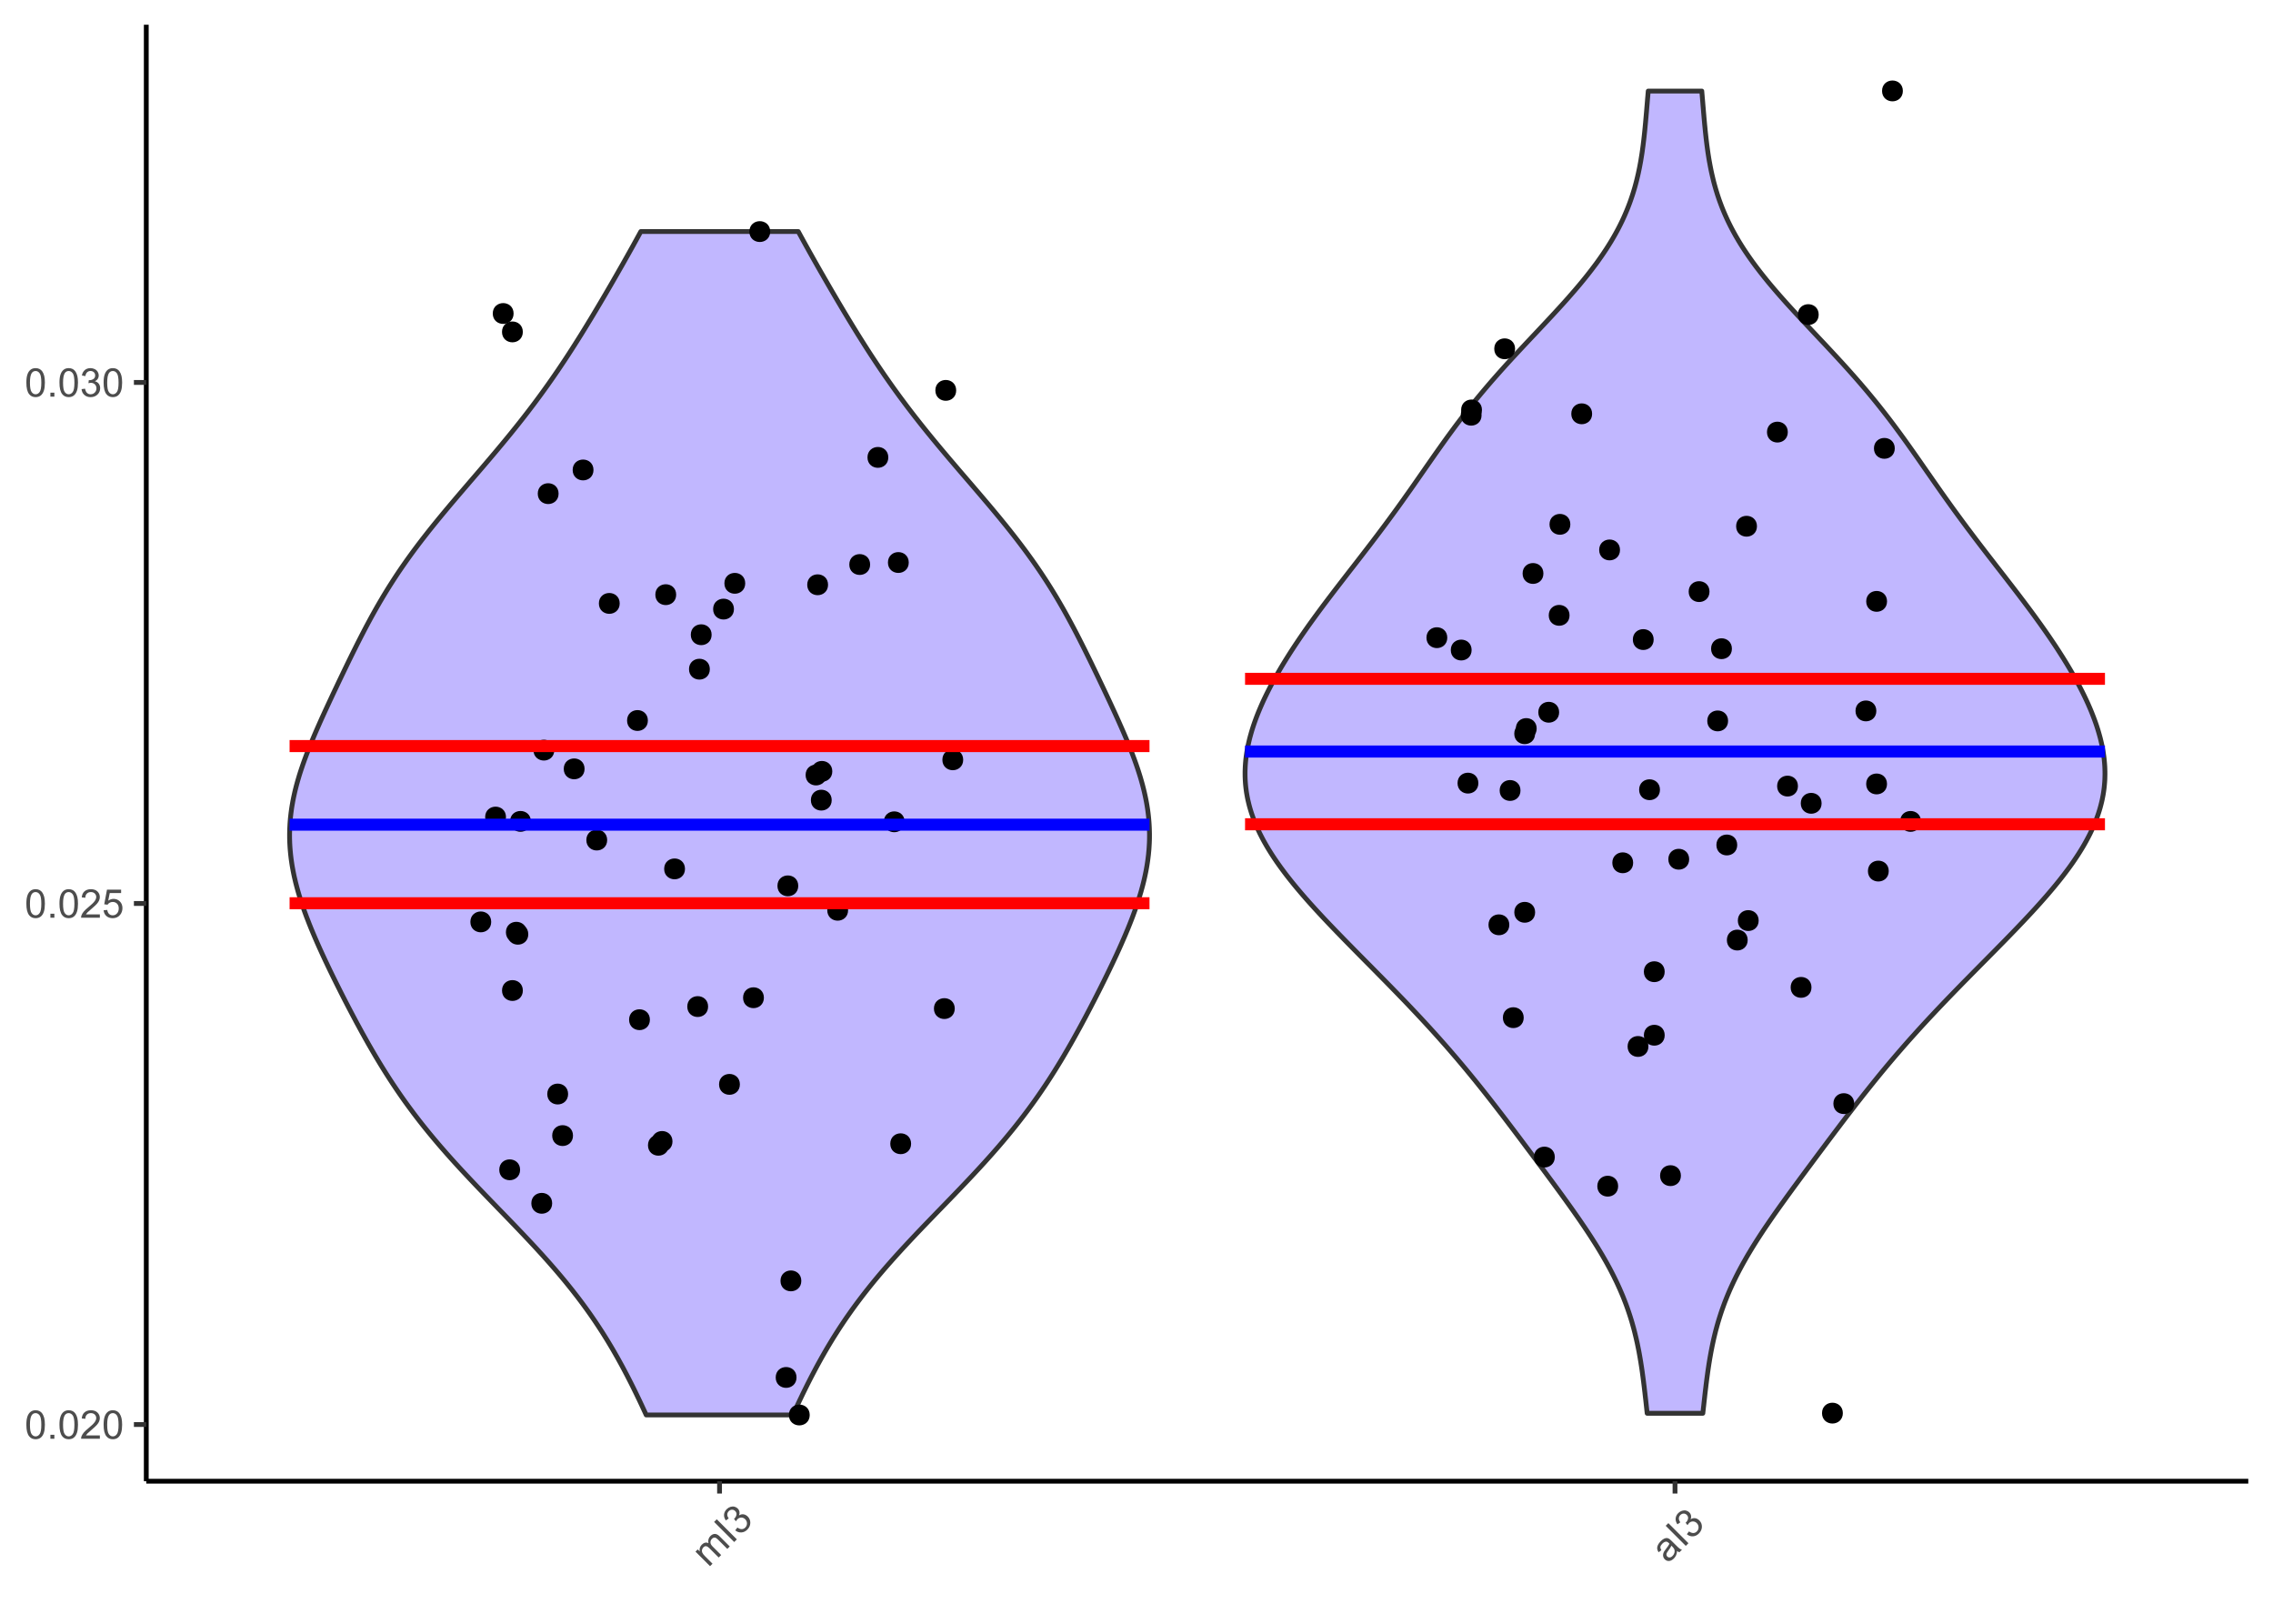 <?xml version="1.0" encoding="UTF-8"?>
<svg xmlns="http://www.w3.org/2000/svg" xmlns:xlink="http://www.w3.org/1999/xlink" width="504pt" height="360pt" viewBox="0 0 504 360" version="1.1">
<defs>
<g>
<symbol overflow="visible" id="glyph0-0">
<path style="stroke:none;" d="M 1.102 0 L 1.102 -5.5 L 5.5 -5.5 L 5.5 0 Z M 1.238 -0.137 L 5.363 -0.137 L 5.363 -5.363 L 1.238 -5.363 Z M 1.238 -0.137 "/>
</symbol>
<symbol overflow="visible" id="glyph0-1">
<path style="stroke:none;" d="M 0.367 -3.105 C 0.363 -3.848 0.438 -4.445 0.594 -4.902 C 0.742 -5.355 0.973 -5.707 1.277 -5.953 C 1.578 -6.199 1.957 -6.32 2.418 -6.324 C 2.754 -6.32 3.051 -6.254 3.309 -6.121 C 3.562 -5.984 3.773 -5.789 3.938 -5.531 C 4.102 -5.273 4.23 -4.961 4.328 -4.594 C 4.422 -4.227 4.469 -3.73 4.473 -3.105 C 4.469 -2.367 4.395 -1.77 4.242 -1.316 C 4.09 -0.859 3.863 -0.508 3.562 -0.262 C 3.258 -0.016 2.875 0.105 2.418 0.109 C 1.809 0.105 1.332 -0.109 0.988 -0.547 C 0.57 -1.066 0.363 -1.922 0.367 -3.105 Z M 1.16 -3.105 C 1.16 -2.07 1.281 -1.379 1.523 -1.039 C 1.766 -0.695 2.062 -0.527 2.418 -0.527 C 2.773 -0.527 3.074 -0.699 3.316 -1.043 C 3.559 -1.387 3.68 -2.074 3.68 -3.105 C 3.68 -4.145 3.559 -4.832 3.316 -5.172 C 3.074 -5.512 2.77 -5.684 2.41 -5.684 C 2.051 -5.684 1.77 -5.531 1.559 -5.234 C 1.293 -4.844 1.16 -4.137 1.16 -3.105 Z M 1.16 -3.105 "/>
</symbol>
<symbol overflow="visible" id="glyph0-2">
<path style="stroke:none;" d="M 0.801 0 L 0.801 -0.883 L 1.68 -0.883 L 1.68 0 Z M 0.801 0 "/>
</symbol>
<symbol overflow="visible" id="glyph0-3">
<path style="stroke:none;" d="M 4.43 -0.742 L 4.43 0 L 0.266 0 C 0.258 -0.188 0.289 -0.367 0.355 -0.539 C 0.461 -0.82 0.629 -1.098 0.863 -1.375 C 1.094 -1.648 1.434 -1.965 1.879 -2.328 C 2.562 -2.887 3.023 -3.332 3.266 -3.664 C 3.5 -3.988 3.621 -4.301 3.625 -4.594 C 3.621 -4.898 3.512 -5.156 3.297 -5.367 C 3.074 -5.578 2.789 -5.684 2.441 -5.684 C 2.066 -5.684 1.77 -5.57 1.547 -5.348 C 1.32 -5.125 1.207 -4.816 1.207 -4.422 L 0.414 -4.504 C 0.465 -5.094 0.668 -5.543 1.027 -5.855 C 1.379 -6.164 1.855 -6.32 2.457 -6.324 C 3.059 -6.32 3.539 -6.152 3.891 -5.82 C 4.242 -5.484 4.418 -5.07 4.422 -4.578 C 4.418 -4.32 4.367 -4.074 4.266 -3.832 C 4.164 -3.59 3.992 -3.332 3.754 -3.062 C 3.512 -2.793 3.113 -2.426 2.562 -1.957 C 2.094 -1.566 1.797 -1.301 1.664 -1.16 C 1.531 -1.02 1.422 -0.879 1.34 -0.742 Z M 4.43 -0.742 "/>
</symbol>
<symbol overflow="visible" id="glyph0-4">
<path style="stroke:none;" d="M 0.367 -1.648 L 1.176 -1.719 C 1.234 -1.32 1.375 -1.023 1.594 -0.824 C 1.812 -0.625 2.078 -0.527 2.391 -0.527 C 2.762 -0.527 3.074 -0.668 3.336 -0.949 C 3.59 -1.23 3.719 -1.602 3.723 -2.066 C 3.719 -2.504 3.594 -2.852 3.348 -3.109 C 3.098 -3.363 2.773 -3.492 2.375 -3.492 C 2.125 -3.492 1.902 -3.434 1.703 -3.32 C 1.5 -3.207 1.344 -3.062 1.23 -2.883 L 0.504 -2.977 L 1.113 -6.215 L 4.246 -6.215 L 4.246 -5.473 L 1.73 -5.473 L 1.391 -3.781 C 1.766 -4.039 2.164 -4.172 2.582 -4.176 C 3.129 -4.172 3.594 -3.98 3.973 -3.605 C 4.352 -3.223 4.539 -2.734 4.543 -2.137 C 4.539 -1.562 4.375 -1.07 4.043 -0.656 C 3.637 -0.148 3.086 0.105 2.391 0.109 C 1.816 0.105 1.348 -0.051 0.984 -0.371 C 0.621 -0.691 0.414 -1.117 0.367 -1.648 Z M 0.367 -1.648 "/>
</symbol>
<symbol overflow="visible" id="glyph0-5">
<path style="stroke:none;" d="M 0.371 -1.664 L 1.145 -1.766 C 1.23 -1.324 1.383 -1.008 1.598 -0.816 C 1.809 -0.621 2.066 -0.527 2.375 -0.527 C 2.734 -0.527 3.043 -0.652 3.297 -0.906 C 3.547 -1.156 3.672 -1.469 3.676 -1.844 C 3.672 -2.195 3.555 -2.488 3.324 -2.719 C 3.09 -2.949 2.797 -3.062 2.441 -3.066 C 2.293 -3.062 2.109 -3.035 1.895 -2.98 L 1.98 -3.66 C 2.031 -3.652 2.07 -3.648 2.105 -3.652 C 2.434 -3.648 2.73 -3.734 2.996 -3.91 C 3.254 -4.078 3.387 -4.344 3.391 -4.703 C 3.387 -4.984 3.289 -5.219 3.102 -5.406 C 2.906 -5.59 2.66 -5.684 2.359 -5.688 C 2.055 -5.684 1.805 -5.59 1.605 -5.402 C 1.402 -5.215 1.273 -4.93 1.219 -4.555 L 0.445 -4.691 C 0.539 -5.207 0.754 -5.609 1.09 -5.895 C 1.426 -6.18 1.844 -6.32 2.344 -6.324 C 2.688 -6.32 3.004 -6.246 3.293 -6.102 C 3.582 -5.953 3.801 -5.754 3.953 -5.5 C 4.105 -5.242 4.184 -4.973 4.184 -4.688 C 4.184 -4.414 4.109 -4.164 3.965 -3.945 C 3.816 -3.719 3.602 -3.543 3.316 -3.41 C 3.688 -3.324 3.977 -3.145 4.184 -2.875 C 4.391 -2.602 4.492 -2.262 4.496 -1.859 C 4.492 -1.305 4.293 -0.84 3.895 -0.461 C 3.492 -0.078 2.984 0.109 2.371 0.113 C 1.816 0.109 1.355 -0.051 0.992 -0.379 C 0.625 -0.707 0.418 -1.137 0.371 -1.664 Z M 0.371 -1.664 "/>
</symbol>
<symbol overflow="visible" id="glyph1-0">
<path style="stroke:none;" d="M 0.777 -0.777 L -3.109 -4.668 L 0 -7.777 L 3.891 -3.891 Z M 0.777 -0.973 L 3.695 -3.891 L 0 -7.582 L -2.918 -4.668 Z M 0.777 -0.973 "/>
</symbol>
<symbol overflow="visible" id="glyph1-1">
<path style="stroke:none;" d="M 0.41 -0.41 L -2.816 -3.637 L -2.328 -4.125 L -1.875 -3.672 C -1.93 -3.93 -1.922 -4.191 -1.852 -4.457 C -1.777 -4.719 -1.633 -4.957 -1.422 -5.176 C -1.18 -5.41 -0.934 -5.559 -0.684 -5.613 C -0.43 -5.668 -0.188 -5.637 0.055 -5.523 C -0.07 -6.152 0.074 -6.672 0.484 -7.086 C 0.801 -7.402 1.137 -7.562 1.488 -7.559 C 1.84 -7.551 2.199 -7.363 2.566 -6.996 L 4.781 -4.781 L 4.238 -4.238 L 2.207 -6.27 C 1.984 -6.488 1.809 -6.625 1.68 -6.688 C 1.547 -6.746 1.406 -6.762 1.254 -6.73 C 1.102 -6.695 0.961 -6.613 0.84 -6.488 C 0.609 -6.258 0.496 -5.996 0.5 -5.695 C 0.496 -5.395 0.664 -5.078 1 -4.75 L 2.875 -2.875 L 2.328 -2.328 L 0.23 -4.426 C -0.012 -4.664 -0.234 -4.801 -0.449 -4.836 C -0.656 -4.867 -0.863 -4.785 -1.07 -4.582 C -1.223 -4.426 -1.324 -4.242 -1.375 -4.031 C -1.422 -3.82 -1.398 -3.605 -1.301 -3.391 C -1.203 -3.176 -1.008 -2.922 -0.719 -2.633 L 0.957 -0.957 Z M 0.41 -0.41 "/>
</symbol>
<symbol overflow="visible" id="glyph1-2">
<path style="stroke:none;" d="M 0.582 -0.582 L -3.875 -5.035 L -3.285 -5.625 L 1.168 -1.168 Z M 0.582 -0.582 "/>
</symbol>
<symbol overflow="visible" id="glyph1-3">
<path style="stroke:none;" d="M -0.914 -1.438 L -0.441 -2.059 C -0.066 -1.809 0.258 -1.691 0.547 -1.707 C 0.832 -1.719 1.086 -1.836 1.305 -2.055 C 1.559 -2.309 1.688 -2.613 1.688 -2.973 C 1.688 -3.324 1.555 -3.637 1.293 -3.902 C 1.039 -4.152 0.75 -4.273 0.426 -4.273 C 0.102 -4.27 -0.188 -4.145 -0.445 -3.895 C -0.547 -3.789 -0.652 -3.641 -0.77 -3.449 L -1.188 -3.988 C -1.145 -4.02 -1.113 -4.047 -1.094 -4.07 C -0.859 -4.301 -0.711 -4.57 -0.648 -4.883 C -0.582 -5.188 -0.676 -5.469 -0.93 -5.723 C -1.129 -5.922 -1.363 -6.02 -1.629 -6.016 C -1.895 -6.012 -2.137 -5.902 -2.355 -5.691 C -2.566 -5.473 -2.676 -5.23 -2.684 -4.957 C -2.691 -4.684 -2.582 -4.391 -2.359 -4.082 L -3 -3.633 C -3.301 -4.066 -3.434 -4.5 -3.398 -4.941 C -3.359 -5.379 -3.164 -5.777 -2.816 -6.129 C -2.57 -6.371 -2.293 -6.539 -1.988 -6.641 C -1.676 -6.738 -1.379 -6.754 -1.09 -6.684 C -0.801 -6.609 -0.555 -6.473 -0.355 -6.273 C -0.16 -6.078 -0.039 -5.852 0.016 -5.594 C 0.066 -5.332 0.043 -5.055 -0.066 -4.758 C 0.258 -4.961 0.582 -5.039 0.922 -4.992 C 1.258 -4.945 1.574 -4.777 1.863 -4.492 C 2.25 -4.102 2.438 -3.629 2.426 -3.078 C 2.41 -2.523 2.188 -2.031 1.758 -1.598 C 1.363 -1.203 0.918 -0.996 0.43 -0.973 C -0.062 -0.949 -0.508 -1.102 -0.914 -1.438 Z M -0.914 -1.438 "/>
</symbol>
<symbol overflow="visible" id="glyph1-4">
<path style="stroke:none;" d="M 2.117 -2.914 C 2.082 -2.535 2.008 -2.219 1.895 -1.965 C 1.777 -1.703 1.613 -1.469 1.402 -1.254 C 1.043 -0.898 0.684 -0.711 0.32 -0.695 C -0.043 -0.676 -0.355 -0.801 -0.625 -1.074 C -0.781 -1.23 -0.891 -1.414 -0.949 -1.617 C -1.008 -1.82 -1.016 -2.02 -0.98 -2.215 C -0.941 -2.41 -0.871 -2.598 -0.77 -2.785 C -0.684 -2.918 -0.551 -3.109 -0.363 -3.355 C 0.023 -3.844 0.285 -4.23 0.422 -4.52 C 0.348 -4.59 0.301 -4.641 0.281 -4.664 C 0.062 -4.887 -0.145 -4.992 -0.344 -4.98 C -0.605 -4.965 -0.875 -4.816 -1.152 -4.543 C -1.406 -4.281 -1.551 -4.047 -1.586 -3.836 C -1.613 -3.621 -1.543 -3.371 -1.379 -3.086 L -1.988 -2.625 C -2.164 -2.902 -2.27 -3.164 -2.301 -3.418 C -2.328 -3.668 -2.273 -3.938 -2.141 -4.227 C -2.004 -4.508 -1.801 -4.793 -1.523 -5.074 C -1.25 -5.348 -0.992 -5.539 -0.758 -5.648 C -0.516 -5.754 -0.309 -5.797 -0.133 -5.781 C 0.047 -5.762 0.227 -5.695 0.41 -5.582 C 0.52 -5.504 0.695 -5.344 0.941 -5.105 L 1.672 -4.375 C 2.176 -3.863 2.508 -3.555 2.668 -3.445 C 2.824 -3.332 3 -3.246 3.195 -3.195 L 2.625 -2.625 C 2.453 -2.68 2.281 -2.773 2.117 -2.914 Z M 0.852 -4.09 C 0.73 -3.809 0.504 -3.441 0.164 -2.988 C -0.027 -2.73 -0.148 -2.535 -0.203 -2.402 C -0.254 -2.27 -0.266 -2.137 -0.238 -2.008 C -0.211 -1.879 -0.152 -1.77 -0.059 -1.676 C 0.086 -1.527 0.262 -1.461 0.473 -1.477 C 0.68 -1.488 0.891 -1.598 1.102 -1.812 C 1.312 -2.02 1.453 -2.254 1.523 -2.512 C 1.594 -2.766 1.59 -3.012 1.512 -3.254 C 1.445 -3.434 1.289 -3.648 1.051 -3.891 Z M 0.852 -4.09 "/>
</symbol>
</g>
</defs>
<g id="surface234">
<rect x="0" y="0" width="504" height="360" style="fill:rgb(100%,100%,100%);fill-opacity:1;stroke:none;"/>
<rect x="0" y="0" width="504" height="360" style="fill:rgb(100%,100%,100%);fill-opacity:1;stroke:none;"/>
<path style="fill:none;stroke-width:1.067;stroke-linecap:round;stroke-linejoin:round;stroke:rgb(100%,100%,100%);stroke-opacity:1;stroke-miterlimit:10;" d="M 0 360 L 504 360 L 504 0 L 0 0 Z M 0 360 "/>
<path style="fill-rule:nonzero;fill:rgb(51.765%,43.922%,100%);fill-opacity:0.502;stroke-width:1.067;stroke-linecap:round;stroke-linejoin:round;stroke:rgb(20%,20%,20%);stroke-opacity:1;stroke-miterlimit:10;" d="M 143.285 313.711 L 143.051 313.199 L 142.812 312.684 L 142.574 312.172 L 142.336 311.656 L 142.094 311.145 L 141.852 310.629 L 141.609 310.117 L 141.359 309.605 L 141.113 309.09 L 140.863 308.578 L 140.609 308.062 L 140.359 307.551 L 140.102 307.035 L 139.844 306.523 L 139.582 306.008 L 139.32 305.496 L 139.055 304.984 L 138.785 304.469 L 138.516 303.957 L 138.242 303.441 L 137.969 302.93 L 137.688 302.414 L 137.406 301.902 L 137.121 301.387 L 136.836 300.875 L 136.543 300.363 L 136.25 299.848 L 135.953 299.336 L 135.652 298.82 L 135.348 298.309 L 135.039 297.793 L 134.73 297.281 L 134.414 296.766 L 133.773 295.742 L 133.445 295.227 L 133.113 294.715 L 132.777 294.199 L 132.441 293.688 L 132.098 293.172 L 131.75 292.66 L 131.398 292.145 L 131.043 291.633 L 130.684 291.121 L 130.316 290.605 L 129.949 290.094 L 129.574 289.578 L 129.199 289.066 L 128.816 288.551 L 128.43 288.039 L 128.039 287.523 L 127.242 286.5 L 126.84 285.984 L 126.43 285.473 L 126.016 284.957 L 125.602 284.445 L 125.18 283.93 L 124.754 283.418 L 124.324 282.902 L 123.891 282.391 L 123.453 281.879 L 123.012 281.363 L 122.566 280.852 L 122.117 280.336 L 121.668 279.824 L 121.211 279.309 L 120.75 278.797 L 120.289 278.281 L 119.824 277.77 L 119.355 277.258 L 118.883 276.742 L 118.41 276.23 L 117.93 275.715 L 117.453 275.203 L 116.969 274.688 L 116.484 274.176 L 116 273.66 L 115.023 272.637 L 114.531 272.121 L 114.039 271.609 L 113.543 271.094 L 113.051 270.582 L 112.555 270.066 L 112.059 269.555 L 111.559 269.039 L 111.062 268.527 L 110.562 268.016 L 110.066 267.5 L 109.57 266.988 L 109.07 266.473 L 108.574 265.961 L 108.078 265.445 L 107.582 264.934 L 107.09 264.418 L 106.105 263.395 L 105.613 262.879 L 105.125 262.367 L 104.637 261.852 L 104.152 261.34 L 103.672 260.824 L 103.191 260.312 L 102.711 259.797 L 102.234 259.285 L 101.762 258.773 L 101.293 258.258 L 100.824 257.746 L 100.359 257.23 L 99.898 256.719 L 99.441 256.203 L 98.984 255.691 L 98.535 255.176 L 98.086 254.664 L 97.641 254.152 L 97.199 253.637 L 96.766 253.125 L 96.328 252.609 L 95.902 252.098 L 95.473 251.582 L 95.051 251.07 L 94.633 250.555 L 94.219 250.043 L 93.809 249.531 L 93.402 249.016 L 93 248.504 L 92.602 247.988 L 92.211 247.477 L 91.816 246.961 L 91.434 246.449 L 91.051 245.934 L 90.672 245.422 L 90.297 244.91 L 89.926 244.395 L 89.559 243.883 L 89.195 243.367 L 88.836 242.855 L 88.48 242.34 L 88.129 241.828 L 87.781 241.312 L 87.094 240.289 L 86.758 239.773 L 86.422 239.262 L 86.09 238.746 L 85.762 238.234 L 85.438 237.719 L 85.117 237.207 L 84.797 236.691 L 84.48 236.18 L 84.168 235.668 L 83.855 235.152 L 83.551 234.641 L 83.242 234.125 L 82.941 233.613 L 82.641 233.098 L 82.344 232.586 L 82.047 232.07 L 81.75 231.559 L 81.461 231.047 L 81.172 230.531 L 80.883 230.02 L 80.598 229.504 L 80.312 228.992 L 80.031 228.477 L 79.75 227.965 L 79.473 227.449 L 79.191 226.938 L 78.918 226.426 L 78.645 225.91 L 78.371 225.398 L 78.098 224.883 L 77.828 224.371 L 77.559 223.855 L 77.289 223.344 L 77.023 222.828 L 76.492 221.805 L 76.23 221.289 L 75.969 220.777 L 75.707 220.262 L 75.449 219.75 L 75.191 219.234 L 74.934 218.723 L 74.676 218.207 L 74.168 217.184 L 73.914 216.668 L 73.664 216.156 L 73.414 215.641 L 73.164 215.129 L 72.918 214.613 L 72.672 214.102 L 72.43 213.586 L 72.184 213.074 L 71.945 212.562 L 71.707 212.047 L 71.469 211.535 L 71.234 211.02 L 71 210.508 L 70.766 209.992 L 70.539 209.48 L 70.309 208.965 L 69.863 207.941 L 69.645 207.426 L 69.426 206.914 L 69.211 206.398 L 68.996 205.887 L 68.789 205.371 L 68.582 204.859 L 68.383 204.344 L 67.984 203.32 L 67.793 202.805 L 67.605 202.293 L 67.422 201.777 L 67.238 201.266 L 67.062 200.75 L 66.891 200.238 L 66.723 199.723 L 66.559 199.211 L 66.398 198.699 L 66.242 198.184 L 66.094 197.672 L 65.949 197.156 L 65.809 196.645 L 65.676 196.129 L 65.543 195.617 L 65.422 195.102 L 65.301 194.59 L 65.188 194.078 L 65.082 193.562 L 64.98 193.051 L 64.887 192.535 L 64.793 192.023 L 64.711 191.508 L 64.637 190.996 L 64.562 190.48 L 64.5 189.969 L 64.441 189.457 L 64.391 188.941 L 64.344 188.43 L 64.305 187.914 L 64.273 187.402 L 64.246 186.887 L 64.23 186.375 L 64.215 185.859 L 64.211 185.348 L 64.211 184.836 L 64.223 184.32 L 64.234 183.809 L 64.258 183.293 L 64.285 182.781 L 64.32 182.266 L 64.363 181.754 L 64.41 181.238 L 64.527 180.215 L 64.598 179.699 L 64.668 179.188 L 64.75 178.672 L 64.84 178.16 L 64.93 177.645 L 65.031 177.133 L 65.137 176.617 L 65.363 175.594 L 65.488 175.078 L 65.617 174.566 L 65.75 174.051 L 65.891 173.539 L 66.035 173.023 L 66.188 172.512 L 66.34 171.996 L 66.5 171.484 L 66.664 170.973 L 66.836 170.457 L 67.008 169.945 L 67.184 169.43 L 67.367 168.918 L 67.551 168.402 L 67.742 167.891 L 67.934 167.375 L 68.332 166.352 L 68.535 165.836 L 68.738 165.324 L 68.949 164.809 L 69.16 164.297 L 69.375 163.781 L 69.59 163.27 L 69.809 162.754 L 70.254 161.73 L 70.48 161.215 L 70.707 160.703 L 70.934 160.188 L 71.164 159.676 L 71.395 159.16 L 71.629 158.648 L 71.863 158.133 L 72.098 157.621 L 72.336 157.109 L 72.574 156.594 L 72.812 156.082 L 73.051 155.566 L 73.289 155.055 L 73.531 154.539 L 73.77 154.027 L 74.012 153.512 L 74.254 153 L 74.5 152.488 L 74.742 151.973 L 74.984 151.461 L 75.23 150.945 L 75.477 150.434 L 75.723 149.918 L 75.969 149.406 L 76.215 148.891 L 76.461 148.379 L 76.711 147.867 L 76.957 147.352 L 77.207 146.84 L 77.457 146.324 L 77.711 145.812 L 77.961 145.297 L 78.215 144.785 L 78.469 144.27 L 78.727 143.758 L 78.98 143.246 L 79.238 142.73 L 79.5 142.219 L 79.762 141.703 L 80.023 141.191 L 80.289 140.676 L 80.555 140.164 L 80.82 139.648 L 81.09 139.137 L 81.363 138.625 L 81.637 138.109 L 81.914 137.598 L 82.191 137.082 L 82.473 136.57 L 82.758 136.055 L 83.043 135.543 L 83.336 135.027 L 83.625 134.516 L 83.922 134.004 L 84.219 133.488 L 84.523 132.977 L 84.824 132.461 L 85.133 131.949 L 85.445 131.434 L 85.758 130.922 L 86.078 130.406 L 86.398 129.895 L 86.727 129.383 L 87.055 128.867 L 87.387 128.355 L 87.723 127.84 L 88.062 127.328 L 88.406 126.812 L 88.754 126.301 L 89.105 125.785 L 89.461 125.273 L 89.82 124.762 L 90.18 124.246 L 90.547 123.734 L 90.918 123.219 L 91.289 122.707 L 91.668 122.191 L 92.047 121.68 L 92.434 121.164 L 92.82 120.652 L 93.211 120.141 L 93.605 119.625 L 94.004 119.113 L 94.406 118.598 L 94.809 118.086 L 95.215 117.57 L 95.625 117.059 L 96.039 116.543 L 96.453 116.031 L 96.871 115.52 L 97.289 115.004 L 97.715 114.492 L 98.137 113.977 L 98.566 113.465 L 98.992 112.949 L 99.426 112.438 L 99.855 111.922 L 100.289 111.41 L 100.727 110.898 L 101.16 110.383 L 101.598 109.871 L 102.039 109.355 L 102.477 108.844 L 102.918 108.328 L 103.359 107.816 L 103.801 107.301 L 104.238 106.789 L 104.68 106.277 L 105.121 105.762 L 105.562 105.25 L 106.004 104.734 L 106.445 104.223 L 106.887 103.707 L 107.324 103.195 L 107.762 102.68 L 108.637 101.656 L 109.07 101.141 L 109.504 100.629 L 109.938 100.113 L 110.367 99.602 L 110.797 99.086 L 111.227 98.574 L 111.652 98.059 L 112.496 97.035 L 112.918 96.52 L 113.336 96.008 L 113.75 95.492 L 114.164 94.98 L 114.574 94.465 L 114.984 93.953 L 115.391 93.438 L 116.195 92.414 L 116.594 91.898 L 116.992 91.387 L 117.383 90.871 L 117.773 90.359 L 118.164 89.844 L 118.551 89.332 L 118.934 88.816 L 119.691 87.793 L 120.066 87.277 L 120.438 86.766 L 120.809 86.25 L 121.176 85.738 L 121.543 85.223 L 121.902 84.711 L 122.266 84.195 L 122.977 83.172 L 123.328 82.656 L 123.68 82.145 L 124.027 81.629 L 124.371 81.117 L 124.715 80.602 L 125.059 80.09 L 125.398 79.574 L 126.07 78.551 L 126.402 78.035 L 126.734 77.523 L 127.062 77.008 L 127.391 76.496 L 127.715 75.98 L 128.039 75.469 L 128.363 74.953 L 129.004 73.93 L 129.32 73.414 L 129.637 72.902 L 129.953 72.387 L 130.266 71.875 L 130.578 71.359 L 130.891 70.848 L 131.203 70.332 L 131.512 69.82 L 131.816 69.309 L 132.125 68.793 L 132.43 68.281 L 132.734 67.766 L 133.039 67.254 L 133.344 66.738 L 133.645 66.227 L 133.949 65.711 L 134.25 65.199 L 134.547 64.688 L 134.848 64.172 L 135.145 63.66 L 135.445 63.145 L 135.742 62.633 L 136.039 62.117 L 136.332 61.605 L 136.629 61.09 L 137.215 60.066 L 137.508 59.551 L 137.801 59.039 L 138.094 58.523 L 138.383 58.012 L 138.672 57.496 L 138.961 56.984 L 139.25 56.469 L 139.539 55.957 L 139.824 55.445 L 140.113 54.93 L 140.398 54.418 L 140.68 53.902 L 140.965 53.391 L 141.246 52.875 L 141.527 52.363 L 141.809 51.848 L 142.09 51.336 L 177.008 51.336 L 177.285 51.848 L 177.566 52.363 L 177.848 52.875 L 178.129 53.391 L 178.414 53.902 L 178.699 54.418 L 178.984 54.93 L 179.27 55.445 L 179.555 55.957 L 179.844 56.469 L 180.133 56.984 L 180.422 57.496 L 180.711 58.012 L 181.004 58.523 L 181.293 59.039 L 181.586 59.551 L 181.879 60.066 L 182.172 60.578 L 182.469 61.09 L 182.762 61.605 L 183.059 62.117 L 183.355 62.633 L 183.652 63.145 L 183.949 63.66 L 184.246 64.172 L 184.547 64.688 L 185.148 65.711 L 185.449 66.227 L 185.75 66.738 L 186.055 67.254 L 186.359 67.766 L 186.664 68.281 L 186.969 68.793 L 187.277 69.309 L 187.895 70.332 L 188.203 70.848 L 188.516 71.359 L 188.828 71.875 L 189.141 72.387 L 189.457 72.902 L 189.773 73.414 L 190.09 73.93 L 190.73 74.953 L 191.055 75.469 L 191.379 75.98 L 191.703 76.496 L 192.031 77.008 L 192.359 77.523 L 192.691 78.035 L 193.023 78.551 L 193.359 79.062 L 193.699 79.574 L 194.039 80.09 L 194.379 80.602 L 194.723 81.117 L 195.066 81.629 L 195.414 82.145 L 195.766 82.656 L 196.117 83.172 L 196.473 83.684 L 196.832 84.195 L 197.191 84.711 L 197.555 85.223 L 197.918 85.738 L 198.285 86.25 L 198.656 86.766 L 199.027 87.277 L 199.402 87.793 L 199.781 88.305 L 200.164 88.816 L 200.547 89.332 L 200.93 89.844 L 201.32 90.359 L 201.711 90.871 L 202.105 91.387 L 202.5 91.898 L 202.898 92.414 L 203.703 93.438 L 204.109 93.953 L 204.52 94.465 L 204.93 94.98 L 205.344 95.492 L 205.758 96.008 L 206.18 96.52 L 206.598 97.035 L 207.02 97.547 L 207.445 98.059 L 207.867 98.574 L 208.297 99.086 L 208.727 99.602 L 209.156 100.113 L 209.59 100.629 L 210.023 101.141 L 210.457 101.656 L 211.332 102.68 L 211.77 103.195 L 212.211 103.707 L 212.648 104.223 L 213.09 104.734 L 213.531 105.25 L 213.973 105.762 L 214.414 106.277 L 215.297 107.301 L 215.738 107.816 L 216.176 108.328 L 216.617 108.844 L 217.055 109.355 L 217.496 109.871 L 217.934 110.383 L 218.367 110.898 L 218.805 111.41 L 219.238 111.922 L 219.672 112.438 L 220.102 112.949 L 220.531 113.465 L 220.957 113.977 L 221.383 114.492 L 221.805 115.004 L 222.223 115.52 L 223.059 116.543 L 223.469 117.059 L 223.879 117.57 L 224.285 118.086 L 224.691 118.598 L 225.09 119.113 L 225.488 119.625 L 225.883 120.141 L 226.273 120.652 L 226.66 121.164 L 227.047 121.68 L 227.426 122.191 L 227.805 122.707 L 228.176 123.219 L 228.547 123.734 L 228.914 124.246 L 229.277 124.762 L 229.637 125.273 L 229.988 125.785 L 230.34 126.301 L 230.688 126.812 L 231.031 127.328 L 231.371 127.84 L 231.707 128.355 L 232.043 128.867 L 232.371 129.383 L 232.695 129.895 L 233.016 130.406 L 233.336 130.922 L 233.648 131.434 L 233.961 131.949 L 234.27 132.461 L 234.574 132.977 L 234.875 133.488 L 235.172 134.004 L 235.469 134.516 L 235.762 135.027 L 236.051 135.543 L 236.336 136.055 L 236.621 136.57 L 236.902 137.082 L 237.18 137.598 L 237.457 138.109 L 237.73 138.625 L 238.004 139.137 L 238.273 139.648 L 238.543 140.164 L 238.809 140.676 L 239.07 141.191 L 239.336 141.703 L 239.594 142.219 L 239.855 142.73 L 240.113 143.246 L 240.371 143.758 L 240.625 144.27 L 240.879 144.785 L 241.133 145.297 L 241.383 145.812 L 241.637 146.324 L 241.887 146.84 L 242.137 147.352 L 242.383 147.867 L 242.633 148.379 L 242.879 148.891 L 243.129 149.406 L 243.375 149.918 L 243.621 150.434 L 243.863 150.945 L 244.109 151.461 L 244.352 151.973 L 244.598 152.488 L 245.082 153.512 L 245.324 154.027 L 245.566 154.539 L 245.805 155.055 L 246.047 155.566 L 246.285 156.082 L 246.523 156.594 L 246.758 157.109 L 246.996 157.621 L 247.23 158.133 L 247.465 158.648 L 247.699 159.16 L 247.93 159.676 L 248.16 160.188 L 248.387 160.703 L 248.613 161.215 L 248.84 161.73 L 249.285 162.754 L 249.504 163.27 L 249.723 163.781 L 249.934 164.297 L 250.145 164.809 L 250.355 165.324 L 250.562 165.836 L 250.766 166.352 L 250.965 166.863 L 251.16 167.375 L 251.352 167.891 L 251.543 168.402 L 251.727 168.918 L 251.91 169.43 L 252.086 169.945 L 252.262 170.457 L 252.43 170.973 L 252.594 171.484 L 252.754 171.996 L 252.91 172.512 L 253.059 173.023 L 253.203 173.539 L 253.344 174.051 L 253.477 174.566 L 253.605 175.078 L 253.73 175.594 L 253.957 176.617 L 254.062 177.133 L 254.164 177.645 L 254.258 178.16 L 254.344 178.672 L 254.426 179.188 L 254.5 179.699 L 254.57 180.215 L 254.629 180.727 L 254.684 181.238 L 254.73 181.754 L 254.773 182.266 L 254.809 182.781 L 254.836 183.293 L 254.859 183.809 L 254.871 184.32 L 254.883 184.836 L 254.883 185.348 L 254.879 185.859 L 254.867 186.375 L 254.848 186.887 L 254.82 187.402 L 254.789 187.914 L 254.754 188.43 L 254.703 188.941 L 254.656 189.457 L 254.531 190.48 L 254.461 190.996 L 254.383 191.508 L 254.301 192.023 L 254.211 192.535 L 254.117 193.051 L 254.012 193.562 L 253.906 194.078 L 253.793 194.59 L 253.676 195.102 L 253.551 195.617 L 253.422 196.129 L 253.285 196.645 L 253.145 197.156 L 253.004 197.672 L 252.852 198.184 L 252.695 198.699 L 252.535 199.211 L 252.371 199.723 L 252.207 200.238 L 252.031 200.75 L 251.855 201.266 L 251.676 201.777 L 251.488 202.293 L 251.301 202.805 L 251.109 203.32 L 250.914 203.832 L 250.715 204.344 L 250.512 204.859 L 250.305 205.371 L 250.098 205.887 L 249.883 206.398 L 249.668 206.914 L 249.453 207.426 L 249.23 207.941 L 248.785 208.965 L 248.559 209.48 L 248.328 209.992 L 248.098 210.508 L 247.863 211.02 L 247.629 211.535 L 247.391 212.047 L 247.148 212.562 L 246.91 213.074 L 246.668 213.586 L 246.422 214.102 L 246.176 214.613 L 245.93 215.129 L 245.68 215.641 L 245.43 216.156 L 245.18 216.668 L 244.926 217.184 L 244.676 217.695 L 244.418 218.207 L 244.164 218.723 L 243.906 219.234 L 243.648 219.75 L 243.387 220.262 L 243.125 220.777 L 242.863 221.289 L 242.602 221.805 L 242.07 222.828 L 241.805 223.344 L 241.535 223.855 L 241.266 224.371 L 240.996 224.883 L 240.727 225.398 L 240.453 225.91 L 240.176 226.426 L 239.902 226.938 L 239.625 227.449 L 239.344 227.965 L 239.062 228.477 L 238.781 228.992 L 238.496 229.504 L 238.211 230.02 L 237.926 230.531 L 237.633 231.047 L 237.344 231.559 L 237.047 232.07 L 236.754 232.586 L 236.453 233.098 L 236.152 233.613 L 235.852 234.125 L 235.547 234.641 L 235.238 235.152 L 234.926 235.668 L 234.613 236.18 L 234.297 236.691 L 233.98 237.207 L 233.656 237.719 L 233.332 238.234 L 233.004 238.746 L 232.672 239.262 L 232.34 239.773 L 232 240.289 L 231.66 240.801 L 231.312 241.312 L 230.965 241.828 L 230.613 242.34 L 230.258 242.855 L 229.898 243.367 L 229.535 243.883 L 229.168 244.395 L 228.797 244.91 L 228.047 245.934 L 227.664 246.449 L 227.277 246.961 L 226.887 247.477 L 226.492 247.988 L 226.094 248.504 L 225.691 249.016 L 225.285 249.531 L 224.875 250.043 L 224.461 250.555 L 224.043 251.07 L 223.621 251.582 L 223.195 252.098 L 222.766 252.609 L 222.332 253.125 L 221.895 253.637 L 221.453 254.152 L 221.008 254.664 L 220.559 255.176 L 220.109 255.691 L 219.656 256.203 L 219.195 256.719 L 218.734 257.23 L 218.27 257.746 L 217.801 258.258 L 217.332 258.773 L 216.859 259.285 L 216.383 259.797 L 215.906 260.312 L 215.426 260.824 L 214.941 261.34 L 214.457 261.852 L 213.969 262.367 L 213.48 262.879 L 212.992 263.395 L 212.5 263.906 L 212.004 264.418 L 211.512 264.934 L 211.016 265.445 L 210.52 265.961 L 210.023 266.473 L 209.527 266.988 L 209.027 267.5 L 208.531 268.016 L 208.031 268.527 L 207.535 269.039 L 207.039 269.555 L 206.543 270.066 L 206.047 270.582 L 205.551 271.094 L 205.055 271.609 L 204.562 272.121 L 204.07 272.637 L 203.094 273.66 L 202.609 274.176 L 202.125 274.688 L 201.645 275.203 L 201.164 275.715 L 200.688 276.23 L 200.211 276.742 L 199.738 277.258 L 199.273 277.77 L 198.805 278.281 L 198.344 278.797 L 197.883 279.309 L 197.43 279.824 L 196.977 280.336 L 196.527 280.852 L 196.082 281.363 L 195.641 281.879 L 195.203 282.391 L 194.77 282.902 L 194.34 283.418 L 193.914 283.93 L 193.496 284.445 L 193.078 284.957 L 192.664 285.473 L 192.258 285.984 L 191.852 286.5 L 191.453 287.012 L 191.059 287.523 L 190.668 288.039 L 190.281 288.551 L 189.898 289.066 L 189.52 289.578 L 189.145 290.094 L 188.777 290.605 L 188.414 291.121 L 187.695 292.145 L 187.344 292.66 L 187 293.172 L 186.656 293.688 L 186.316 294.199 L 185.98 294.715 L 185.652 295.227 L 185.324 295.742 L 185 296.254 L 184.68 296.766 L 184.367 297.281 L 184.055 297.793 L 183.746 298.309 L 183.441 298.82 L 183.141 299.336 L 182.844 299.848 L 182.551 300.363 L 182.258 300.875 L 181.973 301.387 L 181.688 301.902 L 181.406 302.414 L 181.125 302.93 L 180.852 303.441 L 180.578 303.957 L 180.309 304.469 L 180.039 304.984 L 179.773 305.496 L 179.512 306.008 L 179.25 306.523 L 178.992 307.035 L 178.738 307.551 L 178.484 308.062 L 178.23 308.578 L 177.98 309.09 L 177.734 309.605 L 177.242 310.629 L 177 311.145 L 176.758 311.656 L 176.52 312.172 L 176.281 312.684 L 176.047 313.199 L 175.809 313.711 Z M 143.285 313.711 "/>
<path style="fill-rule:nonzero;fill:rgb(51.765%,43.922%,100%);fill-opacity:0.502;stroke-width:1.067;stroke-linecap:round;stroke-linejoin:round;stroke:rgb(20%,20%,20%);stroke-opacity:1;stroke-miterlimit:10;" d="M 365.23 313.34 L 365.168 312.77 L 364.918 310.473 L 364.785 309.324 L 364.723 308.754 L 364.652 308.18 L 364.586 307.605 L 364.445 306.457 L 364.297 305.309 L 364.219 304.738 L 364.141 304.164 L 364.059 303.59 L 363.973 303.016 L 363.793 301.867 L 363.598 300.719 L 363.496 300.148 L 363.391 299.574 L 363.277 299 L 363.043 297.852 L 362.785 296.703 L 362.648 296.133 L 362.508 295.559 L 362.363 294.984 L 362.211 294.41 L 361.891 293.262 L 361.719 292.688 L 361.543 292.117 L 361.359 291.543 L 361.168 290.969 L 360.973 290.395 L 360.77 289.82 L 360.562 289.246 L 360.344 288.672 L 360.121 288.102 L 359.895 287.527 L 359.656 286.953 L 359.164 285.805 L 358.641 284.656 L 358.371 284.082 L 358.09 283.512 L 357.809 282.938 L 357.516 282.363 L 357.219 281.789 L 356.918 281.215 L 356.293 280.066 L 355.969 279.496 L 355.641 278.922 L 355.309 278.348 L 354.969 277.773 L 354.625 277.199 L 354.277 276.625 L 353.922 276.051 L 353.562 275.48 L 352.828 274.332 L 352.457 273.758 L 352.078 273.184 L 351.312 272.035 L 350.922 271.465 L 350.531 270.891 L 350.137 270.316 L 349.738 269.742 L 348.934 268.594 L 348.121 267.445 L 347.711 266.875 L 346.469 265.152 L 345.633 264.004 L 345.211 263.43 L 344.793 262.859 L 343.949 261.711 L 343.523 261.137 L 343.102 260.562 L 342.25 259.414 L 341.824 258.844 L 340.547 257.121 L 340.117 256.547 L 339.691 255.973 L 339.262 255.398 L 338.832 254.828 L 336.684 251.957 L 336.25 251.383 L 335.82 250.809 L 335.387 250.238 L 334.953 249.664 L 334.516 249.09 L 334.082 248.516 L 333.207 247.367 L 332.766 246.793 L 332.324 246.223 L 331.883 245.648 L 330.547 243.926 L 330.098 243.352 L 329.645 242.777 L 329.195 242.207 L 328.281 241.059 L 327.359 239.91 L 326.895 239.336 L 325.957 238.188 L 325.484 237.617 L 325.012 237.043 L 324.051 235.895 L 323.082 234.746 L 322.59 234.172 L 322.098 233.602 L 321.605 233.027 L 320.605 231.879 L 319.082 230.156 L 318.566 229.586 L 318.051 229.012 L 317.531 228.438 L 317.008 227.863 L 315.953 226.715 L 315.422 226.141 L 314.891 225.57 L 313.812 224.422 L 312.727 223.273 L 311.633 222.125 L 311.082 221.551 L 310.527 220.98 L 309.973 220.406 L 308.297 218.684 L 307.172 217.535 L 306.609 216.965 L 303.777 214.094 L 303.207 213.52 L 302.641 212.949 L 302.074 212.375 L 301.504 211.801 L 299.805 210.078 L 299.242 209.504 L 298.68 208.934 L 298.117 208.359 L 296.441 206.637 L 294.789 204.914 L 294.246 204.344 L 293.703 203.77 L 293.164 203.195 L 292.102 202.047 L 291.574 201.473 L 291.055 200.898 L 290.539 200.328 L 290.027 199.754 L 289.52 199.18 L 289.02 198.605 L 288.527 198.031 L 288.039 197.457 L 287.555 196.883 L 287.082 196.312 L 286.613 195.738 L 286.152 195.164 L 285.699 194.59 L 285.25 194.016 L 284.816 193.441 L 284.387 192.867 L 283.965 192.297 L 283.555 191.723 L 283.148 191.148 L 282.754 190.574 L 282.371 190 L 281.996 189.426 L 281.633 188.852 L 281.277 188.277 L 280.934 187.707 L 280.602 187.133 L 280.277 186.559 L 279.965 185.984 L 279.668 185.41 L 279.375 184.836 L 279.102 184.262 L 278.832 183.691 L 278.578 183.117 L 278.34 182.543 L 278.105 181.969 L 277.891 181.395 L 277.684 180.82 L 277.488 180.246 L 277.309 179.676 L 277.137 179.102 L 276.98 178.527 L 276.84 177.953 L 276.703 177.379 L 276.586 176.805 L 276.48 176.23 L 276.383 175.66 L 276.305 175.086 L 276.234 174.512 L 276.176 173.938 L 276.133 173.363 L 276.098 172.789 L 276.078 172.215 L 276.07 171.641 L 276.07 171.07 L 276.09 170.496 L 276.113 169.922 L 276.152 169.348 L 276.199 168.773 L 276.258 168.199 L 276.332 167.625 L 276.414 167.055 L 276.504 166.48 L 276.609 165.906 L 276.723 165.332 L 276.848 164.758 L 276.98 164.184 L 277.121 163.609 L 277.277 163.039 L 277.438 162.465 L 277.609 161.891 L 277.789 161.316 L 277.977 160.742 L 278.176 160.168 L 278.383 159.594 L 278.594 159.023 L 278.816 158.449 L 279.047 157.875 L 279.285 157.301 L 279.531 156.727 L 279.781 156.152 L 280.039 155.578 L 280.305 155.004 L 280.578 154.434 L 280.859 153.859 L 281.145 153.285 L 281.438 152.711 L 281.734 152.137 L 282.039 151.562 L 282.348 150.988 L 282.664 150.418 L 282.984 149.844 L 283.312 149.27 L 283.645 148.695 L 283.98 148.121 L 284.324 147.547 L 284.672 146.973 L 285.023 146.402 L 285.379 145.828 L 286.105 144.68 L 286.477 144.105 L 286.852 143.531 L 287.23 142.957 L 287.613 142.387 L 288 141.812 L 288.391 141.238 L 288.785 140.664 L 289.184 140.09 L 289.988 138.941 L 290.398 138.367 L 290.809 137.797 L 291.223 137.223 L 291.641 136.648 L 292.484 135.5 L 293.336 134.352 L 293.766 133.781 L 294.633 132.633 L 295.945 130.91 L 296.387 130.336 L 296.828 129.766 L 297.27 129.191 L 297.715 128.617 L 298.156 128.043 L 299.492 126.32 L 299.938 125.75 L 301.719 123.453 L 303.043 121.73 L 303.484 121.16 L 303.922 120.586 L 304.363 120.012 L 304.797 119.438 L 305.234 118.863 L 305.668 118.289 L 306.098 117.715 L 306.527 117.145 L 306.957 116.57 L 307.809 115.422 L 308.23 114.848 L 308.648 114.273 L 309.07 113.699 L 309.484 113.129 L 309.902 112.555 L 310.312 111.98 L 310.727 111.406 L 311.137 110.832 L 311.949 109.684 L 312.355 109.113 L 312.762 108.539 L 313.566 107.391 L 313.965 106.816 L 314.367 106.242 L 315.164 105.094 L 315.562 104.523 L 316.359 103.375 L 316.762 102.801 L 317.16 102.227 L 317.562 101.652 L 317.961 101.078 L 318.363 100.508 L 319.582 98.785 L 320.402 97.637 L 320.816 97.062 L 321.23 96.492 L 322.496 94.77 L 322.926 94.195 L 323.793 93.047 L 324.23 92.473 L 324.676 91.902 L 325.121 91.328 L 325.57 90.754 L 326.484 89.605 L 327.414 88.457 L 327.887 87.887 L 328.363 87.312 L 328.844 86.738 L 329.328 86.164 L 329.816 85.59 L 330.309 85.016 L 330.805 84.441 L 331.305 83.871 L 332.32 82.723 L 332.832 82.148 L 333.863 81 L 334.387 80.426 L 334.91 79.855 L 335.438 79.281 L 336.5 78.133 L 337.035 77.559 L 337.574 76.984 L 338.109 76.41 L 338.648 75.836 L 339.188 75.266 L 339.727 74.691 L 340.27 74.117 L 340.809 73.543 L 341.352 72.969 L 342.43 71.82 L 342.965 71.25 L 344.035 70.102 L 344.566 69.527 L 345.621 68.379 L 346.145 67.805 L 346.664 67.234 L 347.688 66.086 L 348.191 65.512 L 349.191 64.363 L 349.68 63.789 L 350.164 63.219 L 350.641 62.645 L 351.113 62.07 L 351.578 61.496 L 352.035 60.922 L 352.484 60.348 L 352.93 59.773 L 353.363 59.199 L 353.793 58.629 L 354.215 58.055 L 355.027 56.906 L 355.422 56.332 L 356.188 55.184 L 356.551 54.613 L 356.91 54.039 L 357.262 53.465 L 357.602 52.891 L 357.934 52.316 L 358.258 51.742 L 358.57 51.168 L 358.875 50.598 L 359.168 50.023 L 359.453 49.449 L 359.73 48.875 L 359.996 48.301 L 360.254 47.727 L 360.5 47.152 L 360.742 46.582 L 360.973 46.008 L 361.195 45.434 L 361.41 44.859 L 361.613 44.285 L 361.809 43.711 L 362 43.137 L 362.18 42.562 L 362.352 41.992 L 362.52 41.418 L 362.676 40.844 L 362.828 40.27 L 362.973 39.695 L 363.109 39.121 L 363.242 38.547 L 363.363 37.977 L 363.484 37.402 L 363.598 36.828 L 363.809 35.68 L 363.996 34.531 L 364.086 33.961 L 364.168 33.387 L 364.324 32.238 L 364.465 31.09 L 364.531 30.516 L 364.594 29.945 L 364.656 29.371 L 364.715 28.797 L 364.879 27.074 L 364.98 25.926 L 365.031 25.355 L 365.082 24.781 L 365.176 23.633 L 365.227 23.059 L 365.32 21.91 L 365.371 21.34 L 365.418 20.766 L 365.469 20.191 L 377.344 20.191 L 377.391 20.766 L 377.441 21.34 L 377.488 21.91 L 377.539 22.484 L 377.633 23.633 L 377.684 24.207 L 377.73 24.781 L 377.781 25.355 L 377.828 25.926 L 377.879 26.5 L 377.934 27.074 L 377.984 27.648 L 378.043 28.223 L 378.098 28.797 L 378.156 29.371 L 378.219 29.945 L 378.281 30.516 L 378.348 31.09 L 378.488 32.238 L 378.645 33.387 L 378.727 33.961 L 378.816 34.531 L 378.906 35.105 L 379.004 35.68 L 379.215 36.828 L 379.328 37.402 L 379.445 37.977 L 379.57 38.547 L 379.703 39.121 L 379.84 39.695 L 379.98 40.27 L 380.133 40.844 L 380.293 41.418 L 380.457 41.992 L 380.633 42.562 L 380.809 43.137 L 381 43.711 L 381.195 44.285 L 381.402 44.859 L 381.617 45.434 L 381.836 46.008 L 382.07 46.582 L 382.309 47.152 L 382.559 47.727 L 382.816 48.301 L 383.082 48.875 L 383.359 49.449 L 383.645 50.023 L 383.938 50.598 L 384.242 51.168 L 384.555 51.742 L 384.875 52.316 L 385.547 53.465 L 385.898 54.039 L 386.258 54.613 L 386.625 55.184 L 387.004 55.758 L 387.391 56.332 L 387.785 56.906 L 388.188 57.48 L 388.598 58.055 L 389.02 58.629 L 389.445 59.199 L 389.883 59.773 L 390.324 60.348 L 390.777 60.922 L 391.234 61.496 L 391.699 62.07 L 392.168 62.645 L 392.648 63.219 L 393.133 63.789 L 393.621 64.363 L 394.117 64.938 L 394.617 65.512 L 395.125 66.086 L 396.148 67.234 L 396.668 67.805 L 397.715 68.953 L 399.309 70.676 L 399.848 71.25 L 400.383 71.82 L 402 73.543 L 402.543 74.117 L 403.621 75.266 L 404.164 75.836 L 404.703 76.41 L 406.309 78.133 L 407.371 79.281 L 407.898 79.855 L 408.426 80.426 L 409.465 81.574 L 409.98 82.148 L 410.492 82.723 L 411.508 83.871 L 412.004 84.441 L 412.504 85.016 L 412.996 85.59 L 413.484 86.164 L 413.969 86.738 L 414.449 87.312 L 414.926 87.887 L 415.395 88.457 L 415.863 89.031 L 416.328 89.605 L 416.785 90.18 L 417.691 91.328 L 418.137 91.902 L 418.578 92.473 L 419.02 93.047 L 419.887 94.195 L 420.738 95.344 L 421.16 95.918 L 421.578 96.492 L 421.996 97.062 L 422.41 97.637 L 423.23 98.785 L 424.043 99.934 L 424.445 100.508 L 424.848 101.078 L 425.652 102.227 L 427.246 104.523 L 427.648 105.094 L 428.844 106.816 L 430.453 109.113 L 430.859 109.684 L 431.266 110.258 L 432.496 111.98 L 433.324 113.129 L 433.742 113.699 L 434.16 114.273 L 435.004 115.422 L 436.281 117.145 L 436.715 117.715 L 437.145 118.289 L 438.012 119.438 L 438.887 120.586 L 439.328 121.16 L 439.766 121.73 L 440.207 122.305 L 440.652 122.879 L 441.094 123.453 L 441.984 124.602 L 442.426 125.176 L 442.871 125.75 L 443.316 126.32 L 445.098 128.617 L 445.539 129.191 L 445.984 129.766 L 446.426 130.336 L 446.863 130.91 L 447.305 131.484 L 447.742 132.059 L 448.176 132.633 L 448.613 133.207 L 449.043 133.781 L 449.473 134.352 L 449.902 134.926 L 450.328 135.5 L 451.172 136.648 L 452 137.797 L 452.414 138.367 L 453.227 139.516 L 453.629 140.09 L 454.027 140.664 L 454.422 141.238 L 454.812 141.812 L 455.199 142.387 L 455.582 142.957 L 455.961 143.531 L 456.336 144.105 L 457.07 145.254 L 457.434 145.828 L 457.789 146.402 L 458.141 146.973 L 458.488 147.547 L 459.168 148.695 L 459.5 149.27 L 460.148 150.418 L 460.461 150.988 L 460.773 151.562 L 461.078 152.137 L 461.375 152.711 L 461.668 153.285 L 461.953 153.859 L 462.234 154.434 L 462.504 155.004 L 462.77 155.578 L 463.031 156.152 L 463.281 156.727 L 463.527 157.301 L 463.766 157.875 L 463.992 158.449 L 464.215 159.023 L 464.43 159.594 L 464.637 160.168 L 464.836 160.742 L 465.023 161.316 L 465.203 161.891 L 465.375 162.465 L 465.535 163.039 L 465.691 163.609 L 465.832 164.184 L 465.965 164.758 L 466.09 165.332 L 466.199 165.906 L 466.305 166.48 L 466.398 167.055 L 466.48 167.625 L 466.555 168.199 L 466.609 168.773 L 466.66 169.348 L 466.699 169.922 L 466.723 170.496 L 466.738 171.07 L 466.742 171.641 L 466.73 172.215 L 466.715 172.789 L 466.68 173.363 L 466.633 173.938 L 466.578 174.512 L 466.508 175.086 L 466.426 175.66 L 466.332 176.23 L 466.223 176.805 L 466.109 177.379 L 465.973 177.953 L 465.828 178.527 L 465.672 179.102 L 465.504 179.676 L 465.324 180.246 L 465.129 180.82 L 464.922 181.395 L 464.707 181.969 L 464.473 182.543 L 464.234 183.117 L 463.977 183.691 L 463.711 184.262 L 463.438 184.836 L 463.145 185.41 L 462.844 185.984 L 462.535 186.559 L 462.211 187.133 L 461.879 187.707 L 461.535 188.277 L 461.18 188.852 L 460.816 189.426 L 460.438 190 L 460.055 190.574 L 459.664 191.148 L 459.258 191.723 L 458.848 192.297 L 458.426 192.867 L 457.996 193.441 L 457.559 194.016 L 457.113 194.59 L 456.66 195.164 L 456.199 195.738 L 455.73 196.312 L 455.258 196.883 L 454.773 197.457 L 454.285 198.031 L 453.793 198.605 L 452.785 199.754 L 452.273 200.328 L 451.758 200.898 L 451.238 201.473 L 450.711 202.047 L 450.18 202.621 L 449.645 203.195 L 448.566 204.344 L 448.02 204.914 L 447.473 205.488 L 446.922 206.062 L 445.812 207.211 L 444.695 208.359 L 444.133 208.934 L 443.57 209.504 L 443.004 210.078 L 442.441 210.652 L 441.875 211.227 L 441.305 211.801 L 440.172 212.949 L 439.602 213.52 L 438.469 214.668 L 437.898 215.242 L 436.766 216.391 L 436.203 216.965 L 435.637 217.535 L 435.074 218.109 L 434.516 218.684 L 433.953 219.258 L 433.395 219.832 L 432.285 220.98 L 431.73 221.551 L 431.18 222.125 L 429.539 223.848 L 427.922 225.57 L 427.391 226.141 L 426.328 227.289 L 425.281 228.438 L 424.762 229.012 L 424.246 229.586 L 423.73 230.156 L 423.219 230.73 L 422.711 231.305 L 422.207 231.879 L 421.207 233.027 L 420.711 233.602 L 420.219 234.172 L 419.242 235.32 L 418.758 235.895 L 418.277 236.469 L 417.324 237.617 L 416.855 238.188 L 416.383 238.762 L 415.453 239.91 L 414.531 241.059 L 413.617 242.207 L 413.164 242.777 L 411.816 244.5 L 411.371 245.074 L 410.93 245.648 L 410.484 246.223 L 410.047 246.793 L 409.605 247.367 L 408.293 249.09 L 407.426 250.238 L 406.992 250.809 L 406.559 251.383 L 406.129 251.957 L 405.695 252.531 L 403.977 254.828 L 403.551 255.398 L 403.121 255.973 L 402.695 256.547 L 402.266 257.121 L 401.414 258.27 L 400.984 258.844 L 400.562 259.414 L 399.285 261.137 L 398.02 262.859 L 397.598 263.43 L 396.344 265.152 L 395.102 266.875 L 394.691 267.445 L 393.473 269.168 L 392.676 270.316 L 392.281 270.891 L 391.891 271.465 L 391.5 272.035 L 391.113 272.609 L 390.355 273.758 L 389.613 274.906 L 389.25 275.48 L 388.891 276.051 L 388.535 276.625 L 388.188 277.199 L 387.5 278.348 L 387.168 278.922 L 386.844 279.496 L 386.52 280.066 L 386.203 280.641 L 385.895 281.215 L 385.59 281.789 L 385.293 282.363 L 385 282.938 L 384.719 283.512 L 384.441 284.082 L 384.172 284.656 L 383.906 285.23 L 383.648 285.805 L 383.398 286.379 L 383.156 286.953 L 382.918 287.527 L 382.691 288.102 L 382.465 288.672 L 382.25 289.246 L 381.836 290.395 L 381.641 290.969 L 381.453 291.543 L 381.27 292.117 L 381.094 292.688 L 380.922 293.262 L 380.758 293.836 L 380.445 294.984 L 380.301 295.559 L 380.16 296.133 L 380.023 296.703 L 379.895 297.277 L 379.77 297.852 L 379.648 298.426 L 379.422 299.574 L 379.316 300.148 L 379.215 300.719 L 379.113 301.293 L 378.926 302.441 L 378.754 303.59 L 378.672 304.164 L 378.594 304.738 L 378.516 305.309 L 378.438 305.883 L 378.367 306.457 L 378.293 307.031 L 378.227 307.605 L 378.156 308.18 L 378.09 308.754 L 378.023 309.324 L 377.961 309.898 L 377.895 310.473 L 377.77 311.621 L 377.703 312.195 L 377.641 312.77 L 377.578 313.34 Z M 365.23 313.34 "/>
<path style="fill-rule:nonzero;fill:rgb(0%,0%,0%);fill-opacity:1;stroke-width:0.709;stroke-linecap:round;stroke-linejoin:round;stroke:rgb(0%,0%,0%);stroke-opacity:1;stroke-miterlimit:10;" d="M 137.055 133.781 C 137.055 136.391 133.145 136.391 133.145 133.781 C 133.145 131.176 137.055 131.176 137.055 133.781 "/>
<path style="fill-rule:nonzero;fill:rgb(0%,0%,0%);fill-opacity:1;stroke-width:0.709;stroke-linecap:round;stroke-linejoin:round;stroke:rgb(0%,0%,0%);stroke-opacity:1;stroke-miterlimit:10;" d="M 117.363 182.109 C 117.363 184.715 113.453 184.715 113.453 182.109 C 113.453 179.504 117.363 179.504 117.363 182.109 "/>
<path style="fill-rule:nonzero;fill:rgb(0%,0%,0%);fill-opacity:1;stroke-width:0.709;stroke-linecap:round;stroke-linejoin:round;stroke:rgb(0%,0%,0%);stroke-opacity:1;stroke-miterlimit:10;" d="M 213.219 168.457 C 213.219 171.062 209.309 171.062 209.309 168.457 C 209.309 165.848 213.219 165.848 213.219 168.457 "/>
<path style="fill-rule:nonzero;fill:rgb(0%,0%,0%);fill-opacity:1;stroke-width:0.709;stroke-linecap:round;stroke-linejoin:round;stroke:rgb(0%,0%,0%);stroke-opacity:1;stroke-miterlimit:10;" d="M 176.645 196.402 C 176.645 199.008 172.738 199.008 172.738 196.402 C 172.738 193.797 176.645 193.797 176.645 196.402 "/>
<path style="fill-rule:nonzero;fill:rgb(0%,0%,0%);fill-opacity:1;stroke-width:0.709;stroke-linecap:round;stroke-linejoin:round;stroke:rgb(0%,0%,0%);stroke-opacity:1;stroke-miterlimit:10;" d="M 200.234 182.199 C 200.234 184.809 196.328 184.809 196.328 182.199 C 196.328 179.594 200.234 179.594 200.234 182.199 "/>
<path style="fill-rule:nonzero;fill:rgb(0%,0%,0%);fill-opacity:1;stroke-width:0.709;stroke-linecap:round;stroke-linejoin:round;stroke:rgb(0%,0%,0%);stroke-opacity:1;stroke-miterlimit:10;" d="M 211.664 86.551 C 211.664 89.156 207.754 89.156 207.754 86.551 C 207.754 83.945 211.664 83.945 211.664 86.551 "/>
<path style="fill-rule:nonzero;fill:rgb(0%,0%,0%);fill-opacity:1;stroke-width:0.709;stroke-linecap:round;stroke-linejoin:round;stroke:rgb(0%,0%,0%);stroke-opacity:1;stroke-miterlimit:10;" d="M 184.062 177.398 C 184.062 180.004 180.152 180.004 180.152 177.398 C 180.152 174.793 184.062 174.793 184.062 177.398 "/>
<path style="fill-rule:nonzero;fill:rgb(0%,0%,0%);fill-opacity:1;stroke-width:0.709;stroke-linecap:round;stroke-linejoin:round;stroke:rgb(0%,0%,0%);stroke-opacity:1;stroke-miterlimit:10;" d="M 115.574 73.586 C 115.574 76.195 111.664 76.195 111.664 73.586 C 111.664 70.98 115.574 70.98 115.574 73.586 "/>
<path style="fill-rule:nonzero;fill:rgb(0%,0%,0%);fill-opacity:1;stroke-width:0.709;stroke-linecap:round;stroke-linejoin:round;stroke:rgb(0%,0%,0%);stroke-opacity:1;stroke-miterlimit:10;" d="M 122.551 166.312 C 122.551 168.918 118.641 168.918 118.641 166.312 C 118.641 163.703 122.551 163.703 122.551 166.312 "/>
<path style="fill-rule:nonzero;fill:rgb(0%,0%,0%);fill-opacity:1;stroke-width:0.709;stroke-linecap:round;stroke-linejoin:round;stroke:rgb(0%,0%,0%);stroke-opacity:1;stroke-miterlimit:10;" d="M 123.504 109.445 C 123.504 112.051 119.594 112.051 119.594 109.445 C 119.594 106.84 123.504 106.84 123.504 109.445 "/>
<path style="fill-rule:nonzero;fill:rgb(0%,0%,0%);fill-opacity:1;stroke-width:0.709;stroke-linecap:round;stroke-linejoin:round;stroke:rgb(0%,0%,0%);stroke-opacity:1;stroke-miterlimit:10;" d="M 157.039 148.363 C 157.039 150.969 153.129 150.969 153.129 148.363 C 153.129 145.758 157.039 145.758 157.039 148.363 "/>
<path style="fill-rule:nonzero;fill:rgb(0%,0%,0%);fill-opacity:1;stroke-width:0.709;stroke-linecap:round;stroke-linejoin:round;stroke:rgb(0%,0%,0%);stroke-opacity:1;stroke-miterlimit:10;" d="M 147.941 253.918 C 147.941 256.523 144.031 256.523 144.031 253.918 C 144.031 251.312 147.941 251.312 147.941 253.918 "/>
<path style="fill-rule:nonzero;fill:rgb(0%,0%,0%);fill-opacity:1;stroke-width:0.709;stroke-linecap:round;stroke-linejoin:round;stroke:rgb(0%,0%,0%);stroke-opacity:1;stroke-miterlimit:10;" d="M 156.656 223.168 C 156.656 225.773 152.746 225.773 152.746 223.168 C 152.746 220.562 156.656 220.562 156.656 223.168 "/>
<path style="fill-rule:nonzero;fill:rgb(0%,0%,0%);fill-opacity:1;stroke-width:0.709;stroke-linecap:round;stroke-linejoin:round;stroke:rgb(0%,0%,0%);stroke-opacity:1;stroke-miterlimit:10;" d="M 182.895 171.828 C 182.895 174.434 178.984 174.434 178.984 171.828 C 178.984 169.223 182.895 169.223 182.895 171.828 "/>
<path style="fill-rule:nonzero;fill:rgb(0%,0%,0%);fill-opacity:1;stroke-width:0.709;stroke-linecap:round;stroke-linejoin:round;stroke:rgb(0%,0%,0%);stroke-opacity:1;stroke-miterlimit:10;" d="M 170.426 51.344 C 170.426 53.953 166.516 53.953 166.516 51.344 C 166.516 48.738 170.426 48.738 170.426 51.344 "/>
<path style="fill-rule:nonzero;fill:rgb(0%,0%,0%);fill-opacity:1;stroke-width:0.709;stroke-linecap:round;stroke-linejoin:round;stroke:rgb(0%,0%,0%);stroke-opacity:1;stroke-miterlimit:10;" d="M 164.887 129.328 C 164.887 131.934 160.977 131.934 160.977 129.328 C 160.977 126.723 164.887 126.723 164.887 129.328 "/>
<path style="fill-rule:nonzero;fill:rgb(0%,0%,0%);fill-opacity:1;stroke-width:0.709;stroke-linecap:round;stroke-linejoin:round;stroke:rgb(0%,0%,0%);stroke-opacity:1;stroke-miterlimit:10;" d="M 157.438 140.727 C 157.438 143.332 153.527 143.332 153.527 140.727 C 153.527 138.121 157.438 138.121 157.438 140.727 "/>
<path style="fill-rule:nonzero;fill:rgb(0%,0%,0%);fill-opacity:1;stroke-width:0.709;stroke-linecap:round;stroke-linejoin:round;stroke:rgb(0%,0%,0%);stroke-opacity:1;stroke-miterlimit:10;" d="M 196.613 101.41 C 196.613 104.016 192.703 104.016 192.703 101.41 C 192.703 98.801 196.613 98.801 196.613 101.41 "/>
<path style="fill-rule:nonzero;fill:rgb(0%,0%,0%);fill-opacity:1;stroke-width:0.709;stroke-linecap:round;stroke-linejoin:round;stroke:rgb(0%,0%,0%);stroke-opacity:1;stroke-miterlimit:10;" d="M 163.703 240.414 C 163.703 243.023 159.793 243.023 159.793 240.414 C 159.793 237.809 163.703 237.809 163.703 240.414 "/>
<path style="fill-rule:nonzero;fill:rgb(0%,0%,0%);fill-opacity:1;stroke-width:0.709;stroke-linecap:round;stroke-linejoin:round;stroke:rgb(0%,0%,0%);stroke-opacity:1;stroke-miterlimit:10;" d="M 192.582 125.16 C 192.582 127.766 188.672 127.766 188.672 125.16 C 188.672 122.555 192.582 122.555 192.582 125.16 "/>
<path style="fill-rule:nonzero;fill:rgb(0%,0%,0%);fill-opacity:1;stroke-width:0.709;stroke-linecap:round;stroke-linejoin:round;stroke:rgb(0%,0%,0%);stroke-opacity:1;stroke-miterlimit:10;" d="M 131.242 104.195 C 131.242 106.801 127.332 106.801 127.332 104.195 C 127.332 101.59 131.242 101.59 131.242 104.195 "/>
<path style="fill-rule:nonzero;fill:rgb(0%,0%,0%);fill-opacity:1;stroke-width:0.709;stroke-linecap:round;stroke-linejoin:round;stroke:rgb(0%,0%,0%);stroke-opacity:1;stroke-miterlimit:10;" d="M 184.195 171.02 C 184.195 173.625 180.285 173.625 180.285 171.02 C 180.285 168.414 184.195 168.414 184.195 171.02 "/>
<path style="fill-rule:nonzero;fill:rgb(0%,0%,0%);fill-opacity:1;stroke-width:0.709;stroke-linecap:round;stroke-linejoin:round;stroke:rgb(0%,0%,0%);stroke-opacity:1;stroke-miterlimit:10;" d="M 187.695 201.812 C 187.695 204.422 183.785 204.422 183.785 201.812 C 183.785 199.207 187.695 199.207 187.695 201.812 "/>
<path style="fill-rule:nonzero;fill:rgb(0%,0%,0%);fill-opacity:1;stroke-width:0.709;stroke-linecap:round;stroke-linejoin:round;stroke:rgb(0%,0%,0%);stroke-opacity:1;stroke-miterlimit:10;" d="M 115.578 219.609 C 115.578 222.215 111.668 222.215 111.668 219.609 C 111.668 217.004 115.578 217.004 115.578 219.609 "/>
<path style="fill-rule:nonzero;fill:rgb(0%,0%,0%);fill-opacity:1;stroke-width:0.709;stroke-linecap:round;stroke-linejoin:round;stroke:rgb(0%,0%,0%);stroke-opacity:1;stroke-miterlimit:10;" d="M 201.668 253.578 C 201.668 256.184 197.758 256.184 197.758 253.578 C 197.758 250.973 201.668 250.973 201.668 253.578 "/>
<path style="fill-rule:nonzero;fill:rgb(0%,0%,0%);fill-opacity:1;stroke-width:0.709;stroke-linecap:round;stroke-linejoin:round;stroke:rgb(0%,0%,0%);stroke-opacity:1;stroke-miterlimit:10;" d="M 122.078 266.785 C 122.078 269.391 118.168 269.391 118.168 266.785 C 118.168 264.18 122.078 264.18 122.078 266.785 "/>
<path style="fill-rule:nonzero;fill:rgb(0%,0%,0%);fill-opacity:1;stroke-width:0.709;stroke-linecap:round;stroke-linejoin:round;stroke:rgb(0%,0%,0%);stroke-opacity:1;stroke-miterlimit:10;" d="M 176.262 305.395 C 176.262 308 172.352 308 172.352 305.395 C 172.352 302.789 176.262 302.789 176.262 305.395 "/>
<path style="fill-rule:nonzero;fill:rgb(0%,0%,0%);fill-opacity:1;stroke-width:0.709;stroke-linecap:round;stroke-linejoin:round;stroke:rgb(0%,0%,0%);stroke-opacity:1;stroke-miterlimit:10;" d="M 183.254 129.648 C 183.254 132.258 179.344 132.258 179.344 129.648 C 179.344 127.043 183.254 127.043 183.254 129.648 "/>
<path style="fill-rule:nonzero;fill:rgb(0%,0%,0%);fill-opacity:1;stroke-width:0.709;stroke-linecap:round;stroke-linejoin:round;stroke:rgb(0%,0%,0%);stroke-opacity:1;stroke-miterlimit:10;" d="M 129.266 170.465 C 129.266 173.07 125.355 173.07 125.355 170.465 C 125.355 167.859 129.266 167.859 129.266 170.465 "/>
<path style="fill-rule:nonzero;fill:rgb(0%,0%,0%);fill-opacity:1;stroke-width:0.709;stroke-linecap:round;stroke-linejoin:round;stroke:rgb(0%,0%,0%);stroke-opacity:1;stroke-miterlimit:10;" d="M 126.699 251.773 C 126.699 254.379 122.793 254.379 122.793 251.773 C 122.793 249.168 126.699 249.168 126.699 251.773 "/>
<path style="fill-rule:nonzero;fill:rgb(0%,0%,0%);fill-opacity:1;stroke-width:0.709;stroke-linecap:round;stroke-linejoin:round;stroke:rgb(0%,0%,0%);stroke-opacity:1;stroke-miterlimit:10;" d="M 151.531 192.641 C 151.531 195.246 147.621 195.246 147.621 192.641 C 147.621 190.035 151.531 190.035 151.531 192.641 "/>
<path style="fill-rule:nonzero;fill:rgb(0%,0%,0%);fill-opacity:1;stroke-width:0.709;stroke-linecap:round;stroke-linejoin:round;stroke:rgb(0%,0%,0%);stroke-opacity:1;stroke-miterlimit:10;" d="M 201.148 124.719 C 201.148 127.324 197.238 127.324 197.238 124.719 C 197.238 122.109 201.148 122.109 201.148 124.719 "/>
<path style="fill-rule:nonzero;fill:rgb(0%,0%,0%);fill-opacity:1;stroke-width:0.709;stroke-linecap:round;stroke-linejoin:round;stroke:rgb(0%,0%,0%);stroke-opacity:1;stroke-miterlimit:10;" d="M 114.969 259.355 C 114.969 261.961 111.059 261.961 111.059 259.355 C 111.059 256.75 114.969 256.75 114.969 259.355 "/>
<path style="fill-rule:nonzero;fill:rgb(0%,0%,0%);fill-opacity:1;stroke-width:0.709;stroke-linecap:round;stroke-linejoin:round;stroke:rgb(0%,0%,0%);stroke-opacity:1;stroke-miterlimit:10;" d="M 143.75 226.078 C 143.75 228.684 139.844 228.684 139.844 226.078 C 139.844 223.473 143.75 223.473 143.75 226.078 "/>
<path style="fill-rule:nonzero;fill:rgb(0%,0%,0%);fill-opacity:1;stroke-width:0.709;stroke-linecap:round;stroke-linejoin:round;stroke:rgb(0%,0%,0%);stroke-opacity:1;stroke-miterlimit:10;" d="M 111.84 181.152 C 111.84 183.758 107.93 183.758 107.93 181.152 C 107.93 178.547 111.84 178.547 111.84 181.152 "/>
<path style="fill-rule:nonzero;fill:rgb(0%,0%,0%);fill-opacity:1;stroke-width:0.709;stroke-linecap:round;stroke-linejoin:round;stroke:rgb(0%,0%,0%);stroke-opacity:1;stroke-miterlimit:10;" d="M 149.574 131.844 C 149.574 134.453 145.664 134.453 145.664 131.844 C 145.664 129.238 149.574 129.238 149.574 131.844 "/>
<path style="fill-rule:nonzero;fill:rgb(0%,0%,0%);fill-opacity:1;stroke-width:0.709;stroke-linecap:round;stroke-linejoin:round;stroke:rgb(0%,0%,0%);stroke-opacity:1;stroke-miterlimit:10;" d="M 134.277 186.246 C 134.277 188.855 130.367 188.855 130.367 186.246 C 130.367 183.641 134.277 183.641 134.277 186.246 "/>
<path style="fill-rule:nonzero;fill:rgb(0%,0%,0%);fill-opacity:1;stroke-width:0.709;stroke-linecap:round;stroke-linejoin:round;stroke:rgb(0%,0%,0%);stroke-opacity:1;stroke-miterlimit:10;" d="M 211.348 223.613 C 211.348 226.219 207.438 226.219 207.438 223.613 C 207.438 221.008 211.348 221.008 211.348 223.613 "/>
<path style="fill-rule:nonzero;fill:rgb(0%,0%,0%);fill-opacity:1;stroke-width:0.709;stroke-linecap:round;stroke-linejoin:round;stroke:rgb(0%,0%,0%);stroke-opacity:1;stroke-miterlimit:10;" d="M 177.324 283.984 C 177.324 286.59 173.414 286.59 173.414 283.984 C 173.414 281.375 177.324 281.375 177.324 283.984 "/>
<path style="fill-rule:nonzero;fill:rgb(0%,0%,0%);fill-opacity:1;stroke-width:0.709;stroke-linecap:round;stroke-linejoin:round;stroke:rgb(0%,0%,0%);stroke-opacity:1;stroke-miterlimit:10;" d="M 125.613 242.559 C 125.613 245.168 121.703 245.168 121.703 242.559 C 121.703 239.953 125.613 239.953 125.613 242.559 "/>
<path style="fill-rule:nonzero;fill:rgb(0%,0%,0%);fill-opacity:1;stroke-width:0.709;stroke-linecap:round;stroke-linejoin:round;stroke:rgb(0%,0%,0%);stroke-opacity:1;stroke-miterlimit:10;" d="M 108.562 204.395 C 108.562 207 104.652 207 104.652 204.395 C 104.652 201.785 108.562 201.785 108.562 204.395 "/>
<path style="fill-rule:nonzero;fill:rgb(0%,0%,0%);fill-opacity:1;stroke-width:0.709;stroke-linecap:round;stroke-linejoin:round;stroke:rgb(0%,0%,0%);stroke-opacity:1;stroke-miterlimit:10;" d="M 113.527 69.508 C 113.527 72.113 109.617 72.113 109.617 69.508 C 109.617 66.902 113.527 66.902 113.527 69.508 "/>
<path style="fill-rule:nonzero;fill:rgb(0%,0%,0%);fill-opacity:1;stroke-width:0.709;stroke-linecap:round;stroke-linejoin:round;stroke:rgb(0%,0%,0%);stroke-opacity:1;stroke-miterlimit:10;" d="M 169.027 221.207 C 169.027 223.812 165.117 223.812 165.117 221.207 C 165.117 218.598 169.027 218.598 169.027 221.207 "/>
<path style="fill-rule:nonzero;fill:rgb(0%,0%,0%);fill-opacity:1;stroke-width:0.709;stroke-linecap:round;stroke-linejoin:round;stroke:rgb(0%,0%,0%);stroke-opacity:1;stroke-miterlimit:10;" d="M 148.758 253.07 C 148.758 255.676 144.848 255.676 144.848 253.07 C 144.848 250.465 148.758 250.465 148.758 253.07 "/>
<path style="fill-rule:nonzero;fill:rgb(0%,0%,0%);fill-opacity:1;stroke-width:0.709;stroke-linecap:round;stroke-linejoin:round;stroke:rgb(0%,0%,0%);stroke-opacity:1;stroke-miterlimit:10;" d="M 116.785 207.133 C 116.785 209.738 112.875 209.738 112.875 207.133 C 112.875 204.523 116.785 204.523 116.785 207.133 "/>
<path style="fill-rule:nonzero;fill:rgb(0%,0%,0%);fill-opacity:1;stroke-width:0.709;stroke-linecap:round;stroke-linejoin:round;stroke:rgb(0%,0%,0%);stroke-opacity:1;stroke-miterlimit:10;" d="M 116.441 206.684 C 116.441 209.289 112.531 209.289 112.531 206.684 C 112.531 204.078 116.441 204.078 116.441 206.684 "/>
<path style="fill-rule:nonzero;fill:rgb(0%,0%,0%);fill-opacity:1;stroke-width:0.709;stroke-linecap:round;stroke-linejoin:round;stroke:rgb(0%,0%,0%);stroke-opacity:1;stroke-miterlimit:10;" d="M 162.387 135.043 C 162.387 137.648 158.477 137.648 158.477 135.043 C 158.477 132.438 162.387 132.438 162.387 135.043 "/>
<path style="fill-rule:nonzero;fill:rgb(0%,0%,0%);fill-opacity:1;stroke-width:0.709;stroke-linecap:round;stroke-linejoin:round;stroke:rgb(0%,0%,0%);stroke-opacity:1;stroke-miterlimit:10;" d="M 143.301 159.746 C 143.301 162.352 139.395 162.352 139.395 159.746 C 139.395 157.137 143.301 157.137 143.301 159.746 "/>
<path style="fill-rule:nonzero;fill:rgb(0%,0%,0%);fill-opacity:1;stroke-width:0.709;stroke-linecap:round;stroke-linejoin:round;stroke:rgb(0%,0%,0%);stroke-opacity:1;stroke-miterlimit:10;" d="M 179.188 313.719 C 179.188 316.324 175.277 316.324 175.277 313.719 C 175.277 311.113 179.188 311.113 179.188 313.719 "/>
<path style="fill-rule:nonzero;fill:rgb(0%,0%,0%);fill-opacity:1;stroke-width:0.709;stroke-linecap:round;stroke-linejoin:round;stroke:rgb(0%,0%,0%);stroke-opacity:1;stroke-miterlimit:10;" d="M 328.246 90.887 C 328.246 93.492 324.336 93.492 324.336 90.887 C 324.336 88.281 328.246 88.281 328.246 90.887 "/>
<path style="fill-rule:nonzero;fill:rgb(0%,0%,0%);fill-opacity:1;stroke-width:0.709;stroke-linecap:round;stroke-linejoin:round;stroke:rgb(0%,0%,0%);stroke-opacity:1;stroke-miterlimit:10;" d="M 327.449 173.629 C 327.449 176.234 323.539 176.234 323.539 173.629 C 323.539 171.02 327.449 171.02 327.449 173.629 "/>
<path style="fill-rule:nonzero;fill:rgb(0%,0%,0%);fill-opacity:1;stroke-width:0.709;stroke-linecap:round;stroke-linejoin:round;stroke:rgb(0%,0%,0%);stroke-opacity:1;stroke-miterlimit:10;" d="M 340.035 202.266 C 340.035 204.871 336.125 204.871 336.125 202.266 C 336.125 199.66 340.035 199.66 340.035 202.266 "/>
<path style="fill-rule:nonzero;fill:rgb(0%,0%,0%);fill-opacity:1;stroke-width:0.709;stroke-linecap:round;stroke-linejoin:round;stroke:rgb(0%,0%,0%);stroke-opacity:1;stroke-miterlimit:10;" d="M 384.844 187.34 C 384.844 189.949 380.938 189.949 380.938 187.34 C 380.938 184.734 384.844 184.734 384.844 187.34 "/>
<path style="fill-rule:nonzero;fill:rgb(0%,0%,0%);fill-opacity:1;stroke-width:0.709;stroke-linecap:round;stroke-linejoin:round;stroke:rgb(0%,0%,0%);stroke-opacity:1;stroke-miterlimit:10;" d="M 401.312 218.91 C 401.312 221.52 397.402 221.52 397.402 218.91 C 397.402 216.305 401.312 216.305 401.312 218.91 "/>
<path style="fill-rule:nonzero;fill:rgb(0%,0%,0%);fill-opacity:1;stroke-width:0.709;stroke-linecap:round;stroke-linejoin:round;stroke:rgb(0%,0%,0%);stroke-opacity:1;stroke-miterlimit:10;" d="M 378.699 131.164 C 378.699 133.773 374.789 133.773 374.789 131.164 C 374.789 128.559 378.699 128.559 378.699 131.164 "/>
<path style="fill-rule:nonzero;fill:rgb(0%,0%,0%);fill-opacity:1;stroke-width:0.709;stroke-linecap:round;stroke-linejoin:round;stroke:rgb(0%,0%,0%);stroke-opacity:1;stroke-miterlimit:10;" d="M 320.555 141.379 C 320.555 143.988 316.648 143.988 316.648 141.379 C 316.648 138.773 320.555 138.773 320.555 141.379 "/>
<path style="fill-rule:nonzero;fill:rgb(0%,0%,0%);fill-opacity:1;stroke-width:0.709;stroke-linecap:round;stroke-linejoin:round;stroke:rgb(0%,0%,0%);stroke-opacity:1;stroke-miterlimit:10;" d="M 328.16 92.059 C 328.16 94.664 324.25 94.664 324.25 92.059 C 324.25 89.453 328.16 89.453 328.16 92.059 "/>
<path style="fill-rule:nonzero;fill:rgb(0%,0%,0%);fill-opacity:1;stroke-width:0.709;stroke-linecap:round;stroke-linejoin:round;stroke:rgb(0%,0%,0%);stroke-opacity:1;stroke-miterlimit:10;" d="M 368.766 229.523 C 368.766 232.129 364.855 232.129 364.855 229.523 C 364.855 226.914 368.766 226.914 368.766 229.523 "/>
<path style="fill-rule:nonzero;fill:rgb(0%,0%,0%);fill-opacity:1;stroke-width:0.709;stroke-linecap:round;stroke-linejoin:round;stroke:rgb(0%,0%,0%);stroke-opacity:1;stroke-miterlimit:10;" d="M 325.953 144.117 C 325.953 146.727 322.043 146.727 322.043 144.117 C 322.043 141.512 325.953 141.512 325.953 144.117 "/>
<path style="fill-rule:nonzero;fill:rgb(0%,0%,0%);fill-opacity:1;stroke-width:0.709;stroke-linecap:round;stroke-linejoin:round;stroke:rgb(0%,0%,0%);stroke-opacity:1;stroke-miterlimit:10;" d="M 425.59 182.113 C 425.59 184.723 421.68 184.723 421.68 182.113 C 421.68 179.508 425.59 179.508 425.59 182.113 "/>
<path style="fill-rule:nonzero;fill:rgb(0%,0%,0%);fill-opacity:1;stroke-width:0.709;stroke-linecap:round;stroke-linejoin:round;stroke:rgb(0%,0%,0%);stroke-opacity:1;stroke-miterlimit:10;" d="M 410.785 244.684 C 410.785 247.289 406.875 247.289 406.875 244.684 C 406.875 242.078 410.785 242.078 410.785 244.684 "/>
<path style="fill-rule:nonzero;fill:rgb(0%,0%,0%);fill-opacity:1;stroke-width:0.709;stroke-linecap:round;stroke-linejoin:round;stroke:rgb(0%,0%,0%);stroke-opacity:1;stroke-miterlimit:10;" d="M 418.445 193.125 C 418.445 195.734 414.535 195.734 414.535 193.125 C 414.535 190.52 418.445 190.52 418.445 193.125 "/>
<path style="fill-rule:nonzero;fill:rgb(0%,0%,0%);fill-opacity:1;stroke-width:0.709;stroke-linecap:round;stroke-linejoin:round;stroke:rgb(0%,0%,0%);stroke-opacity:1;stroke-miterlimit:10;" d="M 334.312 205.039 C 334.312 207.648 330.402 207.648 330.402 205.039 C 330.402 202.434 334.312 202.434 334.312 205.039 "/>
<path style="fill-rule:nonzero;fill:rgb(0%,0%,0%);fill-opacity:1;stroke-width:0.709;stroke-linecap:round;stroke-linejoin:round;stroke:rgb(0%,0%,0%);stroke-opacity:1;stroke-miterlimit:10;" d="M 352.672 91.746 C 352.672 94.352 348.762 94.352 348.762 91.746 C 348.762 89.137 352.672 89.137 352.672 91.746 "/>
<path style="fill-rule:nonzero;fill:rgb(0%,0%,0%);fill-opacity:1;stroke-width:0.709;stroke-linecap:round;stroke-linejoin:round;stroke:rgb(0%,0%,0%);stroke-opacity:1;stroke-miterlimit:10;" d="M 345.359 157.914 C 345.359 160.52 341.449 160.52 341.449 157.914 C 341.449 155.305 345.359 155.305 345.359 157.914 "/>
<path style="fill-rule:nonzero;fill:rgb(0%,0%,0%);fill-opacity:1;stroke-width:0.709;stroke-linecap:round;stroke-linejoin:round;stroke:rgb(0%,0%,0%);stroke-opacity:1;stroke-miterlimit:10;" d="M 347.668 136.43 C 347.668 139.035 343.762 139.035 343.762 136.43 C 343.762 133.82 347.668 133.82 347.668 136.43 "/>
<path style="fill-rule:nonzero;fill:rgb(0%,0%,0%);fill-opacity:1;stroke-width:0.709;stroke-linecap:round;stroke-linejoin:round;stroke:rgb(0%,0%,0%);stroke-opacity:1;stroke-miterlimit:10;" d="M 340.027 162.672 C 340.027 165.277 336.117 165.277 336.117 162.672 C 336.117 160.062 340.027 160.062 340.027 162.672 "/>
<path style="fill-rule:nonzero;fill:rgb(0%,0%,0%);fill-opacity:1;stroke-width:0.709;stroke-linecap:round;stroke-linejoin:round;stroke:rgb(0%,0%,0%);stroke-opacity:1;stroke-miterlimit:10;" d="M 358.441 262.988 C 358.441 265.594 354.531 265.594 354.531 262.988 C 354.531 260.379 358.441 260.379 358.441 262.988 "/>
<path style="fill-rule:nonzero;fill:rgb(0%,0%,0%);fill-opacity:1;stroke-width:0.709;stroke-linecap:round;stroke-linejoin:round;stroke:rgb(0%,0%,0%);stroke-opacity:1;stroke-miterlimit:10;" d="M 335.59 77.332 C 335.59 79.938 331.68 79.938 331.68 77.332 C 331.68 74.727 335.59 74.727 335.59 77.332 "/>
<path style="fill-rule:nonzero;fill:rgb(0%,0%,0%);fill-opacity:1;stroke-width:0.709;stroke-linecap:round;stroke-linejoin:round;stroke:rgb(0%,0%,0%);stroke-opacity:1;stroke-miterlimit:10;" d="M 347.844 116.25 C 347.844 118.855 343.934 118.855 343.934 116.25 C 343.934 113.645 347.844 113.645 347.844 116.25 "/>
<path style="fill-rule:nonzero;fill:rgb(0%,0%,0%);fill-opacity:1;stroke-width:0.709;stroke-linecap:round;stroke-linejoin:round;stroke:rgb(0%,0%,0%);stroke-opacity:1;stroke-miterlimit:10;" d="M 418.066 133.328 C 418.066 135.934 414.156 135.934 414.156 133.328 C 414.156 130.723 418.066 130.723 418.066 133.328 "/>
<path style="fill-rule:nonzero;fill:rgb(0%,0%,0%);fill-opacity:1;stroke-width:0.709;stroke-linecap:round;stroke-linejoin:round;stroke:rgb(0%,0%,0%);stroke-opacity:1;stroke-miterlimit:10;" d="M 419.781 99.406 C 419.781 102.012 415.871 102.012 415.871 99.406 C 415.871 96.801 419.781 96.801 419.781 99.406 "/>
<path style="fill-rule:nonzero;fill:rgb(0%,0%,0%);fill-opacity:1;stroke-width:0.709;stroke-linecap:round;stroke-linejoin:round;stroke:rgb(0%,0%,0%);stroke-opacity:1;stroke-miterlimit:10;" d="M 340.379 161.523 C 340.379 164.129 336.469 164.129 336.469 161.523 C 336.469 158.918 340.379 158.918 340.379 161.523 "/>
<path style="fill-rule:nonzero;fill:rgb(0%,0%,0%);fill-opacity:1;stroke-width:0.709;stroke-linecap:round;stroke-linejoin:round;stroke:rgb(0%,0%,0%);stroke-opacity:1;stroke-miterlimit:10;" d="M 382.82 159.832 C 382.82 162.438 378.91 162.438 378.91 159.832 C 378.91 157.227 382.82 157.227 382.82 159.832 "/>
<path style="fill-rule:nonzero;fill:rgb(0%,0%,0%);fill-opacity:1;stroke-width:0.709;stroke-linecap:round;stroke-linejoin:round;stroke:rgb(0%,0%,0%);stroke-opacity:1;stroke-miterlimit:10;" d="M 418.059 173.809 C 418.059 176.414 414.148 176.414 414.148 173.809 C 414.148 171.203 418.059 171.203 418.059 173.809 "/>
<path style="fill-rule:nonzero;fill:rgb(0%,0%,0%);fill-opacity:1;stroke-width:0.709;stroke-linecap:round;stroke-linejoin:round;stroke:rgb(0%,0%,0%);stroke-opacity:1;stroke-miterlimit:10;" d="M 372.359 260.652 C 372.359 263.262 368.449 263.262 368.449 260.652 C 368.449 258.047 372.359 258.047 372.359 260.652 "/>
<path style="fill-rule:nonzero;fill:rgb(0%,0%,0%);fill-opacity:1;stroke-width:0.709;stroke-linecap:round;stroke-linejoin:round;stroke:rgb(0%,0%,0%);stroke-opacity:1;stroke-miterlimit:10;" d="M 383.668 143.824 C 383.668 146.43 379.758 146.43 379.758 143.824 C 379.758 141.219 383.668 141.219 383.668 143.824 "/>
<path style="fill-rule:nonzero;fill:rgb(0%,0%,0%);fill-opacity:1;stroke-width:0.709;stroke-linecap:round;stroke-linejoin:round;stroke:rgb(0%,0%,0%);stroke-opacity:1;stroke-miterlimit:10;" d="M 366.32 141.801 C 366.32 144.406 362.41 144.406 362.41 141.801 C 362.41 139.191 366.32 139.191 366.32 141.801 "/>
<path style="fill-rule:nonzero;fill:rgb(0%,0%,0%);fill-opacity:1;stroke-width:0.709;stroke-linecap:round;stroke-linejoin:round;stroke:rgb(0%,0%,0%);stroke-opacity:1;stroke-miterlimit:10;" d="M 387.168 208.422 C 387.168 211.027 383.258 211.027 383.258 208.422 C 383.258 205.816 387.168 205.816 387.168 208.422 "/>
<path style="fill-rule:nonzero;fill:rgb(0%,0%,0%);fill-opacity:1;stroke-width:0.709;stroke-linecap:round;stroke-linejoin:round;stroke:rgb(0%,0%,0%);stroke-opacity:1;stroke-miterlimit:10;" d="M 415.691 157.617 C 415.691 160.223 411.781 160.223 411.781 157.617 C 411.781 155.012 415.691 155.012 415.691 157.617 "/>
<path style="fill-rule:nonzero;fill:rgb(0%,0%,0%);fill-opacity:1;stroke-width:0.709;stroke-linecap:round;stroke-linejoin:round;stroke:rgb(0%,0%,0%);stroke-opacity:1;stroke-miterlimit:10;" d="M 402.91 69.754 C 402.91 72.359 399 72.359 399 69.754 C 399 67.148 402.91 67.148 402.91 69.754 "/>
<path style="fill-rule:nonzero;fill:rgb(0%,0%,0%);fill-opacity:1;stroke-width:0.709;stroke-linecap:round;stroke-linejoin:round;stroke:rgb(0%,0%,0%);stroke-opacity:1;stroke-miterlimit:10;" d="M 389.602 204.102 C 389.602 206.707 385.691 206.707 385.691 204.102 C 385.691 201.492 389.602 201.492 389.602 204.102 "/>
<path style="fill-rule:nonzero;fill:rgb(0%,0%,0%);fill-opacity:1;stroke-width:0.709;stroke-linecap:round;stroke-linejoin:round;stroke:rgb(0%,0%,0%);stroke-opacity:1;stroke-miterlimit:10;" d="M 361.77 191.289 C 361.77 193.895 357.859 193.895 357.859 191.289 C 357.859 188.68 361.77 188.68 361.77 191.289 "/>
<path style="fill-rule:nonzero;fill:rgb(0%,0%,0%);fill-opacity:1;stroke-width:0.709;stroke-linecap:round;stroke-linejoin:round;stroke:rgb(0%,0%,0%);stroke-opacity:1;stroke-miterlimit:10;" d="M 367.715 175.09 C 367.715 177.695 363.805 177.695 363.805 175.09 C 363.805 172.484 367.715 172.484 367.715 175.09 "/>
<path style="fill-rule:nonzero;fill:rgb(0%,0%,0%);fill-opacity:1;stroke-width:0.709;stroke-linecap:round;stroke-linejoin:round;stroke:rgb(0%,0%,0%);stroke-opacity:1;stroke-miterlimit:10;" d="M 341.871 127.145 C 341.871 129.75 337.965 129.75 337.965 127.145 C 337.965 124.539 341.871 124.539 341.871 127.145 "/>
<path style="fill-rule:nonzero;fill:rgb(0%,0%,0%);fill-opacity:1;stroke-width:0.709;stroke-linecap:round;stroke-linejoin:round;stroke:rgb(0%,0%,0%);stroke-opacity:1;stroke-miterlimit:10;" d="M 403.555 178.102 C 403.555 180.711 399.645 180.711 399.645 178.102 C 399.645 175.496 403.555 175.496 403.555 178.102 "/>
<path style="fill-rule:nonzero;fill:rgb(0%,0%,0%);fill-opacity:1;stroke-width:0.709;stroke-linecap:round;stroke-linejoin:round;stroke:rgb(0%,0%,0%);stroke-opacity:1;stroke-miterlimit:10;" d="M 336.789 175.258 C 336.789 177.863 332.879 177.863 332.879 175.258 C 332.879 172.652 336.789 172.652 336.789 175.258 "/>
<path style="fill-rule:nonzero;fill:rgb(0%,0%,0%);fill-opacity:1;stroke-width:0.709;stroke-linecap:round;stroke-linejoin:round;stroke:rgb(0%,0%,0%);stroke-opacity:1;stroke-miterlimit:10;" d="M 344.398 256.535 C 344.398 259.141 340.488 259.141 340.488 256.535 C 340.488 253.93 344.398 253.93 344.398 256.535 "/>
<path style="fill-rule:nonzero;fill:rgb(0%,0%,0%);fill-opacity:1;stroke-width:0.709;stroke-linecap:round;stroke-linejoin:round;stroke:rgb(0%,0%,0%);stroke-opacity:1;stroke-miterlimit:10;" d="M 337.504 225.625 C 337.504 228.234 333.594 228.234 333.594 225.625 C 333.594 223.02 337.504 223.02 337.504 225.625 "/>
<path style="fill-rule:nonzero;fill:rgb(0%,0%,0%);fill-opacity:1;stroke-width:0.709;stroke-linecap:round;stroke-linejoin:round;stroke:rgb(0%,0%,0%);stroke-opacity:1;stroke-miterlimit:10;" d="M 398.309 174.285 C 398.309 176.891 394.402 176.891 394.402 174.285 C 394.402 171.68 398.309 171.68 398.309 174.285 "/>
<path style="fill-rule:nonzero;fill:rgb(0%,0%,0%);fill-opacity:1;stroke-width:0.709;stroke-linecap:round;stroke-linejoin:round;stroke:rgb(0%,0%,0%);stroke-opacity:1;stroke-miterlimit:10;" d="M 421.574 20.156 C 421.574 22.766 417.668 22.766 417.668 20.156 C 417.668 17.551 421.574 17.551 421.574 20.156 "/>
<path style="fill-rule:nonzero;fill:rgb(0%,0%,0%);fill-opacity:1;stroke-width:0.709;stroke-linecap:round;stroke-linejoin:round;stroke:rgb(0%,0%,0%);stroke-opacity:1;stroke-miterlimit:10;" d="M 365.156 232.012 C 365.156 234.621 361.246 234.621 361.246 232.012 C 361.246 229.406 365.156 229.406 365.156 232.012 "/>
<path style="fill-rule:nonzero;fill:rgb(0%,0%,0%);fill-opacity:1;stroke-width:0.709;stroke-linecap:round;stroke-linejoin:round;stroke:rgb(0%,0%,0%);stroke-opacity:1;stroke-miterlimit:10;" d="M 368.762 215.438 C 368.762 218.043 364.852 218.043 364.852 215.438 C 364.852 212.832 368.762 212.832 368.762 215.438 "/>
<path style="fill-rule:nonzero;fill:rgb(0%,0%,0%);fill-opacity:1;stroke-width:0.709;stroke-linecap:round;stroke-linejoin:round;stroke:rgb(0%,0%,0%);stroke-opacity:1;stroke-miterlimit:10;" d="M 374.191 190.5 C 374.191 193.105 370.281 193.105 370.281 190.5 C 370.281 187.895 374.191 187.895 374.191 190.5 "/>
<path style="fill-rule:nonzero;fill:rgb(0%,0%,0%);fill-opacity:1;stroke-width:0.709;stroke-linecap:round;stroke-linejoin:round;stroke:rgb(0%,0%,0%);stroke-opacity:1;stroke-miterlimit:10;" d="M 358.855 121.926 C 358.855 124.531 354.945 124.531 354.945 121.926 C 354.945 119.32 358.855 119.32 358.855 121.926 "/>
<path style="fill-rule:nonzero;fill:rgb(0%,0%,0%);fill-opacity:1;stroke-width:0.709;stroke-linecap:round;stroke-linejoin:round;stroke:rgb(0%,0%,0%);stroke-opacity:1;stroke-miterlimit:10;" d="M 396.062 95.801 C 396.062 98.41 392.152 98.41 392.152 95.801 C 392.152 93.195 396.062 93.195 396.062 95.801 "/>
<path style="fill-rule:nonzero;fill:rgb(0%,0%,0%);fill-opacity:1;stroke-width:0.709;stroke-linecap:round;stroke-linejoin:round;stroke:rgb(0%,0%,0%);stroke-opacity:1;stroke-miterlimit:10;" d="M 389.223 116.672 C 389.223 119.277 385.312 119.277 385.312 116.672 C 385.312 114.066 389.223 114.066 389.223 116.672 "/>
<path style="fill-rule:nonzero;fill:rgb(0%,0%,0%);fill-opacity:1;stroke-width:0.709;stroke-linecap:round;stroke-linejoin:round;stroke:rgb(0%,0%,0%);stroke-opacity:1;stroke-miterlimit:10;" d="M 408.266 313.305 C 408.266 315.91 404.355 315.91 404.355 313.305 C 404.355 310.699 408.266 310.699 408.266 313.305 "/>
<path style="fill:none;stroke-width:2.667;stroke-linecap:butt;stroke-linejoin:round;stroke:rgb(0%,0%,100%);stroke-opacity:1;stroke-miterlimit:10;" d="M 64.211 182.836 L 254.883 182.836 "/>
<path style="fill:none;stroke-width:2.667;stroke-linecap:butt;stroke-linejoin:round;stroke:rgb(0%,0%,100%);stroke-opacity:1;stroke-miterlimit:10;" d="M 276.07 166.625 L 466.742 166.625 "/>
<path style="fill:none;stroke-width:2.667;stroke-linecap:butt;stroke-linejoin:round;stroke:rgb(100%,0%,0%);stroke-opacity:1;stroke-miterlimit:10;" d="M 64.211 200.254 L 254.883 200.254 "/>
<path style="fill:none;stroke-width:2.667;stroke-linecap:butt;stroke-linejoin:round;stroke:rgb(100%,0%,0%);stroke-opacity:1;stroke-miterlimit:10;" d="M 64.211 165.414 L 254.883 165.414 "/>
<path style="fill:none;stroke-width:2.667;stroke-linecap:butt;stroke-linejoin:round;stroke:rgb(100%,0%,0%);stroke-opacity:1;stroke-miterlimit:10;" d="M 276.07 182.75 L 466.742 182.75 "/>
<path style="fill:none;stroke-width:2.667;stroke-linecap:butt;stroke-linejoin:round;stroke:rgb(100%,0%,0%);stroke-opacity:1;stroke-miterlimit:10;" d="M 276.07 150.504 L 466.742 150.504 "/>
<path style="fill:none;stroke-width:1.067;stroke-linecap:butt;stroke-linejoin:round;stroke:rgb(0%,0%,0%);stroke-opacity:1;stroke-miterlimit:10;" d="M 32.434 328.398 L 32.434 5.48 "/>
<g style="fill:rgb(30.196%,30.196%,30.196%);fill-opacity:1;">
  <use xlink:href="#glyph0-1" x="5.48" y="318.988"/>
  <use xlink:href="#glyph0-2" x="10.375" y="318.988"/>
  <use xlink:href="#glyph0-1" x="12.82" y="318.988"/>
  <use xlink:href="#glyph0-3" x="17.714" y="318.988"/>
  <use xlink:href="#glyph0-1" x="22.608" y="318.988"/>
</g>
<g style="fill:rgb(30.196%,30.196%,30.196%);fill-opacity:1;">
  <use xlink:href="#glyph0-1" x="5.48" y="203.465"/>
  <use xlink:href="#glyph0-2" x="10.375" y="203.465"/>
  <use xlink:href="#glyph0-1" x="12.82" y="203.465"/>
  <use xlink:href="#glyph0-3" x="17.714" y="203.465"/>
  <use xlink:href="#glyph0-4" x="22.608" y="203.465"/>
</g>
<g style="fill:rgb(30.196%,30.196%,30.196%);fill-opacity:1;">
  <use xlink:href="#glyph0-1" x="5.48" y="87.941"/>
  <use xlink:href="#glyph0-2" x="10.375" y="87.941"/>
  <use xlink:href="#glyph0-1" x="12.82" y="87.941"/>
  <use xlink:href="#glyph0-5" x="17.714" y="87.941"/>
  <use xlink:href="#glyph0-1" x="22.608" y="87.941"/>
</g>
<path style="fill:none;stroke-width:1.067;stroke-linecap:butt;stroke-linejoin:round;stroke:rgb(20%,20%,20%);stroke-opacity:1;stroke-miterlimit:10;" d="M 29.691 315.836 L 32.434 315.836 "/>
<path style="fill:none;stroke-width:1.067;stroke-linecap:butt;stroke-linejoin:round;stroke:rgb(20%,20%,20%);stroke-opacity:1;stroke-miterlimit:10;" d="M 29.691 200.312 L 32.434 200.312 "/>
<path style="fill:none;stroke-width:1.067;stroke-linecap:butt;stroke-linejoin:round;stroke:rgb(20%,20%,20%);stroke-opacity:1;stroke-miterlimit:10;" d="M 29.691 84.793 L 32.434 84.793 "/>
<path style="fill:none;stroke-width:1.067;stroke-linecap:butt;stroke-linejoin:round;stroke:rgb(0%,0%,0%);stroke-opacity:1;stroke-miterlimit:10;" d="M 32.434 328.398 L 498.52 328.398 "/>
<path style="fill:none;stroke-width:1.067;stroke-linecap:butt;stroke-linejoin:round;stroke:rgb(20%,20%,20%);stroke-opacity:1;stroke-miterlimit:10;" d="M 159.547 331.137 L 159.547 328.398 "/>
<path style="fill:none;stroke-width:1.067;stroke-linecap:butt;stroke-linejoin:round;stroke:rgb(20%,20%,20%);stroke-opacity:1;stroke-miterlimit:10;" d="M 371.406 331.137 L 371.406 328.398 "/>
<g style="fill:rgb(30.196%,30.196%,30.196%);fill-opacity:1;">
  <use xlink:href="#glyph1-1" x="157.031" y="347.645"/>
  <use xlink:href="#glyph1-2" x="162.215" y="342.461"/>
  <use xlink:href="#glyph1-3" x="163.943" y="340.732"/>
</g>
<g style="fill:rgb(30.196%,30.196%,30.196%);fill-opacity:1;">
  <use xlink:href="#glyph1-4" x="369.754" y="346.781"/>
  <use xlink:href="#glyph1-2" x="373.215" y="343.321"/>
  <use xlink:href="#glyph1-3" x="374.943" y="341.592"/>
</g>
</g>
</svg>
